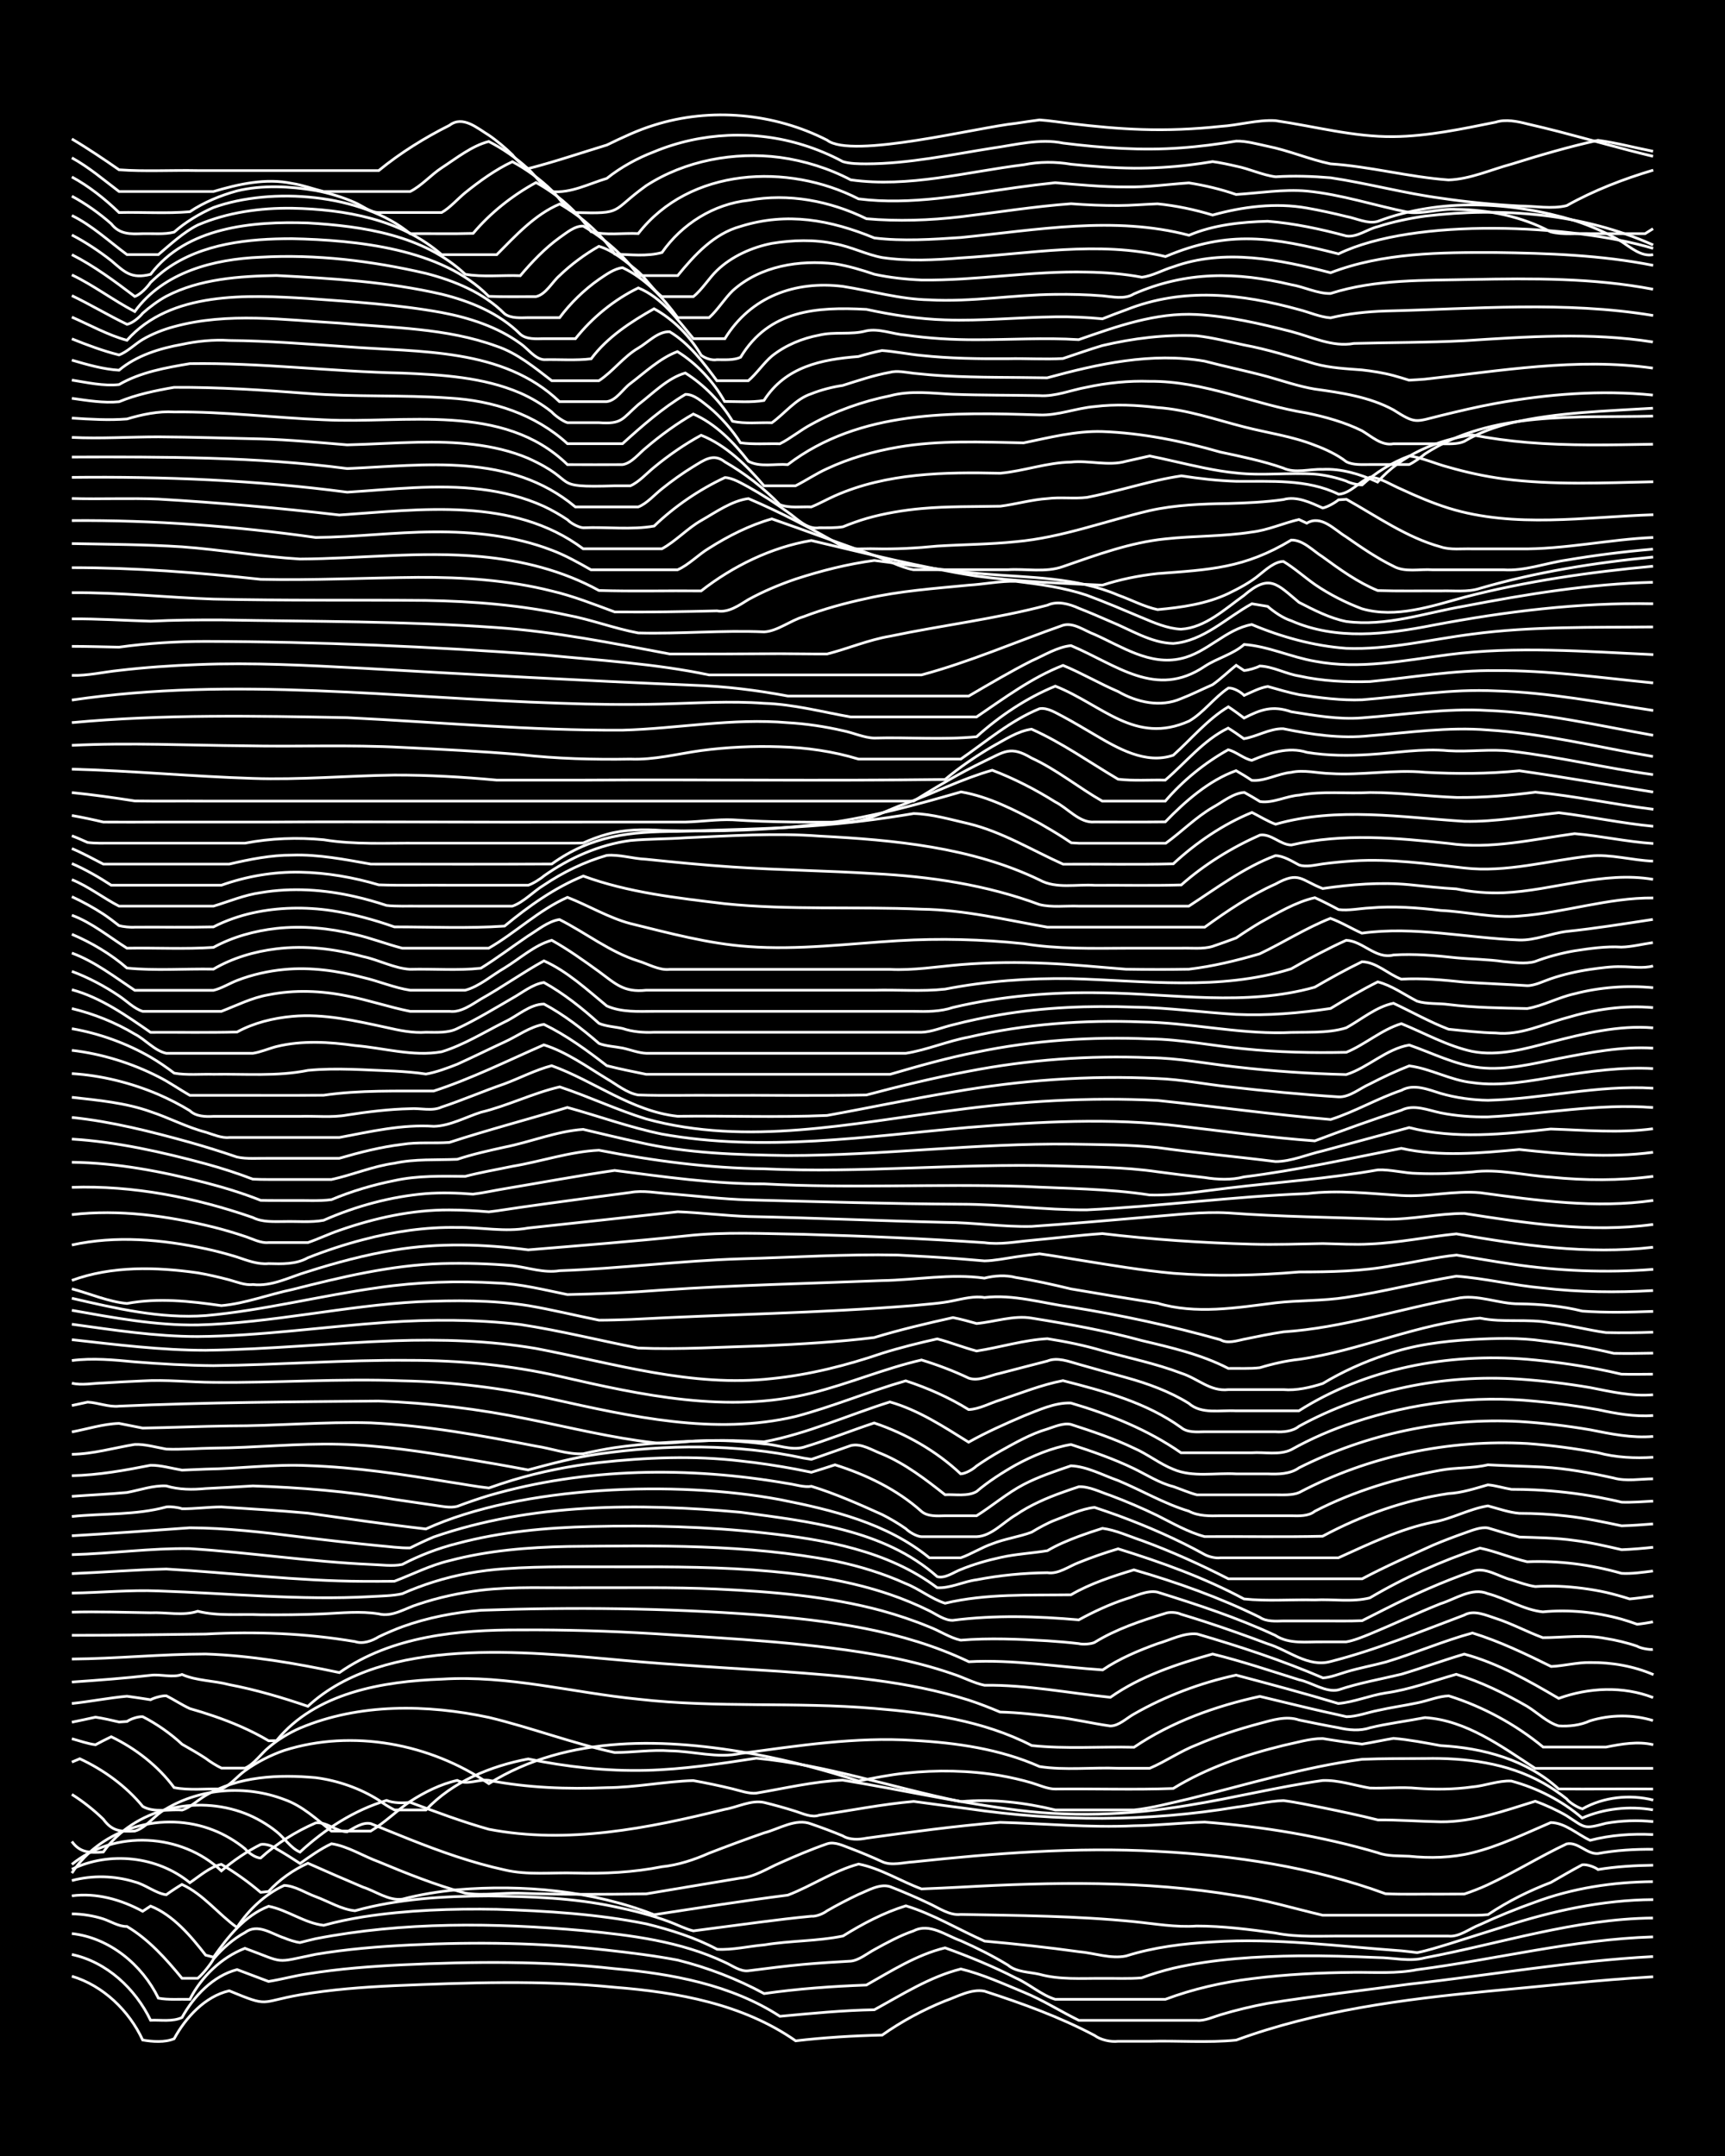 <?xml version="1.0" encoding="UTF-8"?><svg id="a" xmlns="http://www.w3.org/2000/svg" width="1920" height="2400" viewBox="0 0 192 240"><defs><style>.b{fill:none;stroke:#fff;stroke-miterlimit:10;stroke-width:.3px;}.c{stroke-width:0px;}</style></defs><rect class="c" width="192" height="240"/><path class="b" d="M8,219.99c3.48,1.04,6.37,3.83,7.88,7.1,1.09.19,2.46.29,3.5-.14,1.28-2.35,3.43-4.72,6.13-5.34,4.56,1.88,3.28,1.25,7.88.45,3.45-.59,7.01-.86,10.51-1.02,8.16-.34,16.38-.64,24.52.18,6.98.55,14.29,1.86,20.14,5.96,3.17-.37,6.44-.57,9.63-.64,2.15-1.52,4.57-2.82,7-3.8,1.36-.47,2.91-1.38,4.38-1.09,4.17,1.35,8.38,2.87,12.26,4.93.7.51,1.77.74,2.63.65,1.1,0,2.4,0,3.5,0,3.18-.09,6.47.19,9.63-.13,8.97-3.29,18.55-4.54,28.02-5.44,6.11-.55,12.26-1.26,18.39-1.61"/><path class="b" d="M8,217.57c3.88.82,7.07,3.81,8.76,7.32,1.11-.05,2.47.19,3.5-.31,1.3-2.36,3.46-4.64,6.13-5.33,1.1.42,2.4.91,3.5,1.32,1.41-.22,2.96-.65,4.38-.85,3.45-.56,7.02-.83,10.51-1,7.87-.37,15.8-.45,23.64.43,6.36.57,12.95,1.77,18.39,5.3,3.47-.32,7.02-.67,10.51-.73,3.09-1.69,6.17-3.67,9.63-4.54,2.38.58,4.74,1.65,7,2.59,2.09.85,4.11,2.14,6.13,3.13,4.36,0,8.77,0,13.13,0,.84.09,1.85-.39,2.63-.62,1.68-.51,3.53-.95,5.25-1.27,5.22-.83,10.52-1.43,15.76-2.14,9.04-.99,18.06-2.59,27.14-3.07"/><path class="b" d="M8,215.24c4.19.46,7.82,3.47,9.63,7.19,1.08.21,2.4.1,3.5.13,1.28-2.5,3.5-4.66,6.13-5.68,4.58,1.68,3.13,1.65,7.88.67,3.45-.58,7.01-.87,10.51-1.04,7.29-.36,14.64-.26,21.89.57,2.61.29,5.3.62,7.88,1.11,3.33.83,6.61,2.09,9.63,3.73,3.75-.54,7.6-.81,11.38-.95,2.79-1.57,5.61-3.38,8.76-4.14,2.66.96,5.37,2.07,7.88,3.36,1.47.65,2.85,1.9,4.38,2.37,4.07,0,8.19,0,12.26,0,3.08-1.16,6.37-1.9,9.63-2.3,3.75-.48,7.6-.67,11.38-.7,2.31-.02,4.72.16,7-.3,8.76-1.13,17.41-3.38,26.27-3.65"/><path class="b" d="M8,213.05c1.12,0,2.44.21,3.5.56.79.26,1.76.87,2.63.84,2.42,1.43,4.37,3.63,6.13,5.77h1.75c.52-.42,1.43-1.54,1.75-2.14.94-1.13,2.21-2.26,3.5-2.95,1.42-1.08,2.97.15,4.38.6.47.2,1.25.46,1.75.51.47-.12,1.29-.33,1.75-.43,9.77-1.9,19.89-1.78,29.77-.9,5.36.51,10.84,1.19,15.76,3.52.79.34,1.72,1.07,2.63.95,2-.25,4.12-.53,6.13-.71,1.7-.15,3.55-.27,5.25-.36.91-.08,1.85-.86,2.63-1.28,1.36-.75,2.9-1.59,4.38-2.09,1.77-.92,3.6.52,5.25,1.1,1.76.78,3.61,1.71,5.25,2.71.92.79,2.38.76,3.5,1.02,2.25.63,4.69.44,7,.46,1.4-.02,2.98.06,4.38-.06,1.07-.41,2.39-.8,3.5-1.07,4.57-1.05,9.33-1.32,14.01-1.38,2.89-.03,5.87.07,8.76.19,1.71.01,3.56.49,5.25.03,8.43-1.59,16.74-4.35,25.39-4.43"/><path class="b" d="M8,211.04c2.73-.36,5.49.42,7.88,1.72l.88-.58c2.52,1,4.5,3.36,6.13,5.46l.88.23c1.59-2.27,3.47-4.63,6.13-5.67,2.09.41,4,1.88,6.13,2.12,1.39-.39,2.96-.71,4.38-.94,4.9-.76,9.93-.93,14.89-.84,5.55.18,11.19.52,16.64,1.62,2.68.66,5.43,1.52,7.88,2.83,1.71.1,3.55-.35,5.25-.49,2.87-.48,5.92-.4,8.76-.99,2.17-1.35,4.55-2.61,7-3.36,3.05.93,5.86,2.65,8.76,3.93,3.49.31,7.04.7,10.51,1.18,1.7.14,3.55.84,5.25.47,3.09-.98,6.41-1.38,9.63-1.56,7.02-.47,14.03.5,21.01.99.43.04,1.32.14,1.75.2,1.12-.22,2.41-.63,3.5-.96,2.01-.62,4.12-1.31,6.13-1.93,5.37-1.74,10.97-2.98,16.64-3.01"/><path class="b" d="M8,209.34c2.26-.61,4.77-.55,7,.15,1.17.29,2.31,1.26,3.5,1.43.42-.31,1.3-.89,1.75-1.15,2.37,1.08,4.06,3.32,6.13,4.79,1.26-1.94,3.13-3.71,5.25-4.68,1.19.04,2.4.85,3.5,1.25,1.4.51,2.88,1.43,4.38,1.57,4.82-1.34,9.91-1.63,14.89-1.65,4.67.06,9.43.22,14.01,1.2,2.04.42,4.18.95,6.13,1.69.79.29,1.8.81,2.63,1,.45-.06,1.31-.18,1.75-.23,3.77-.48,7.6-1.04,11.38-1.4.53.05,1.34-.28,1.75-.6,1.07-.62,2.38-1.3,3.5-1.83,1.05-.42,2.34-1.22,3.5-.87,1.43.55,3,1.23,4.38,1.89,1.06.49,2.27,1.35,3.5,1.21,6.41.12,12.88.16,19.26.8,2.3.23,4.68.66,7,.49,2.91,0,5.88.38,8.76.78,2.57.52,5.28.31,7.88.34,3.77,0,7.61,0,11.38,0,1.22.13,2.4-.86,3.5-1.27,1.96-.91,4.09-1.78,6.13-2.5,4.2-1.57,8.67-2.25,13.13-2.29"/><path class="b" d="M8,208.08c4.18-2.03,9.53-1.46,13.13,1.5,1.05-.71,2.23-1.76,3.5-2.05,1.49.87,3.07,2,4.38,3.12l.88-.09c1.17-1.3,2.78-2.44,4.38-3.15,2,.89,4.12,1.81,6.13,2.66,1.39.44,2.88,1.55,4.38,1.34,1.97-.52,4.1-.86,6.13-1.05,7.26-.61,15.08.1,21.89,2.78,4.94-.75,9.93-1.55,14.89-2.18,2.64-1.01,5.12-2.72,7.88-3.46,2.44.48,4.69,1.92,7,2.77,1.41-.05,2.97-.13,4.38-.2,10.2-.57,20.53-.76,30.65.94,3.25.46,6.46,1.45,9.63,2.19,5.24,0,10.52,0,15.76,0,.77,0,1.86.02,2.63-.07,1.05-.71,2.37-1.47,3.5-2.04,1.07-.54,2.39-1.12,3.5-1.54,1.09-.62,2.39-1.39,3.5-1.97.51-.06,1.34.23,1.75.53,1.99-.33,4.12-.45,6.13-.48"/><path class="b" d="M8,207.54c4.73-3.9,12.23-3.48,16.64.72,1.28-1.11,2.86-2.18,4.38-2.94.54-.1,1.33.17,1.75.49.8.45,1.86,1.12,2.63,1.63,1.05-.76,2.32-1.66,3.5-2.2,1.81.27,3.54,1.39,5.25,2.01,3.13,1.31,6.36,2.59,9.63,3.49,1.99.31,4.12-.06,6.13.01,4.65.17,9.36.13,14.01.07,3.48-.58,7.03-1.18,10.51-1.76,1.54-.11,2.99-1.08,4.38-1.68,1.68-.75,3.51-1.53,5.25-2.13.85-.29,1.84.24,2.63.52,1.11.42,2.42.97,3.5,1.47,1.05.49,2.4.07,3.5.02,9-.96,18.09-1.67,27.14-1.17,8.61.45,17.27,1.74,25.39,4.72,2,.09,4.13.02,6.13.04.77,0,1.85,0,2.63-.01.79-.26,1.87-.68,2.63-1.04,2.95-1.37,5.81-3.15,8.76-4.54,1.27-.27,2.25,1.18,3.5,1.07,1.98-.37,4.12-.49,6.13-.47"/><path class="b" d="M8,208.51c3.32-5.08,10.18-6.99,15.76-4.78,1.2.46,2.51,1.24,3.5,2.06.36.43,1.16,1.03,1.75,1.04,1.77-1.61,3.93-2.96,6.13-3.91,1.22-.15,2.3.98,3.5.99.78-.42,1.7-1.11,2.63-.91,1.41.57,2.97,1.21,4.38,1.77,3.4,1.35,6.93,2.6,10.51,3.38,2.55.61,5.28.27,7.88.35,3.21.09,6.47-.07,9.63-.7,1.8-.18,3.61-.78,5.25-1.51,1.99-.77,4.11-1.56,6.13-2.26,1.67-.43,3.52-1.67,5.25-.99,1.11.38,2.42.87,3.5,1.32.74.47,1.81.43,2.63.26,4.93-.68,9.92-1.36,14.89-1.76,4.94.13,9.93.61,14.89.38,2.6-.03,5.28-.34,7.88-.41,6.51.5,13,1.57,19.26,3.41,1.05.41,2.4.33,3.5.39,2.3.24,4.75.18,7-.38,3.02-.74,5.91-2.15,8.76-3.37,1.59.02,2.99,1.34,4.38,1.98,2.25-.59,4.69-.76,7.01-.64"/><path class="b" d="M8,204.99c.92,1.3,2.06,1.26,3.5,1.17,3.45-4.86,10.32-6.4,15.76-4.3,1.19.45,2.51,1.22,3.5,2.02.83.64,1.63,1.88,2.63,2.29,2.76-2.55,6.01-4.66,9.63-5.75.78.3,1.81.31,2.63.21,2.87,1.07,5.81,2.17,8.76,3,8.77,1.69,17.74-.11,26.27-2.22,1.4-.23,2.95-1.08,4.38-.76,1.11.27,2.41.63,3.5.98.79.25,1.79.74,2.63.43,3.47-.52,7.01-1.22,10.51-1.53,2,.27,4.12.56,6.13.82,9.87,1.44,19.93,1.45,29.77-.18,1.71-.2,3.53-.68,5.25-.73,1.41.17,2.98.52,4.38.79,2.01.41,4.14.86,6.13,1.36,2.3-.02,4.7.17,7.01.21,3.62.03,7.1-1.24,10.51-2.29,1.14.4,2.46,1.01,3.5,1.62,2.12,1.38,1.86,1.5,4.38.83,1.69-.3,3.55-.36,5.25-.18"/><path class="b" d="M8,199.75c1.19.74,2.5,1.78,3.5,2.76,1,1.37,1.93,1.39,3.5,1.32,1.31-.35,2.24-1.86,3.5-2.48,3.9-2.32,8.91-2.65,13.13-1.04,2,.69,3.65,2.23,5.25,3.52h4.38c1.51-.89,2.93-2.3,4.38-3.29,1.57-1.02,3.42-1.95,5.25-2.35,1.08.56,2.37-.15,3.5-.01,4.3.84,8.76,1,13.13.82,3.21-.02,6.45-.69,9.63-.79,1.42.25,2.98.58,4.38.92.79.19,1.81.56,2.63.48,3.17-.53,6.42-1.31,9.63-1.45,6.13,1,12.23,2.36,18.39,3.2,6.67.96,13.5.72,20.14-.41,4.97-.8,9.9-2.04,14.89-2.75,1.73-.07,3.56.55,5.25.84,1.7.06,3.55-.14,5.25.03,2,.15,4.14.13,6.13-.15,1.42-.11,2.95-.74,4.38-.66,2.86.77,5.64,2.18,7.88,4.12,2.44-1.07,5.26-1.36,7.88-.91"/><path class="b" d="M8,196.15l.88-.37c2.64,1.22,5.16,3.05,7.01,5.31,1.27.73,2.97.28,4.38.4.9-.27,1.82-1.17,2.63-1.63,3.65-2.15,8.14-2.35,12.26-1.97,2.44.32,4.92,1.18,7,2.5.4.31,1.3.87,1.75,1.09,1.1,0,2.41,0,3.5,0,2.96-3.15,7.2-4.89,11.38-5.68,4.3.89,8.74,1.38,13.13,1.27,4.1-.1,8.21-.73,12.26-1.35,7.72.73,15.19,3.28,22.77,4.83,3.51-.32,7.09.1,10.51.93,2.89,0,5.87,0,8.76,0,2.03-.21,4.14-.79,6.13-1.24,6.39-1.57,12.73-3.53,19.26-4.4,2.3-.09,4.71-.08,7.01-.09,4.49-.09,9.16.49,13.13,2.72.82.46,1.9,1.18,2.63,1.78.27.4,1.28,1,1.75,1.11,2.35-1.33,5.28-1.64,7.88-.98"/><path class="b" d="M8,193.55c.78.21,1.82.58,2.63.67.43-.24,1.31-.68,1.75-.89,2.69,1.29,5.22,3.25,7,5.66,1.68.34,3.55.1,5.25.16.95-.36,1.81-1.45,2.63-2.03,1.28-.94,2.87-1.75,4.38-2.27,7.58-2.4,16.26-.76,22.77,3.7,8.84-5.53,19.87-5.08,29.77-3.25,3.83.73,7.67,1.75,11.38,2.96,1.7-.34,3.53-.71,5.25-.88,3.47-.37,7.06-.31,10.51.27,1.11.19,2.42.49,3.5.81.78.23,1.8.7,2.63.69,4.36-.05,8.78.1,13.13-.06,3.74-2.3,8.01-3.75,12.26-4.79,1.39-.29,2.95-.78,4.38-.77,1.4.23,2.97.47,4.38.62,1.1-.17,2.4-.46,3.5-.64,1.72.14,3.56.5,5.25.81,4.7.25,9.6,1.57,13.13,4.82,3.48.04,7.03-.03,10.51.01"/><path class="b" d="M8,191.71c.78-.16,1.85-.38,2.63-.56.79.11,1.85.36,2.63.54,0,0,.88-.06.88-.06.4-.29,1.25-.57,1.75-.53,1.53.78,3.12,1.89,4.38,3.07.79.45,1.87,1.06,2.63,1.57.4.32,1.28.87,1.75,1.08.78,0,1.85,0,2.63,0,.99-.42,1.81-1.64,2.63-2.3.99-.86,2.3-1.64,3.5-2.16,6.58-2.77,14.13-2.65,21.01-1.18,4.7,1.13,9.29,2.88,14.01,3.91,2-.01,4.12-.34,6.13-.19,2.62.03,5.28.86,7.88.29,6.37-.85,12.81-1.87,19.26-1.45,4.75.26,9.63.96,14.01,2.91,2.81.44,5.9.07,8.76.19,1.09,0,2.41,0,3.5,0,1.75-.74,3.46-1.94,5.25-2.62,2.23-.96,4.66-1.75,7-2.37,1.39-.37,2.95-.88,4.38-.38,1.4.29,2.97.61,4.38.86,1.09.26,2.42.38,3.5,0,1.98-.48,4.13-.74,6.13-1.13,4.6.3,8.52,3.21,12.26,5.65h13.13"/><path class="b" d="M8,189.63c2.01-.21,4.12-.63,6.13-.81.78.11,1.85.26,2.63.39.42-.23,1.28-.46,1.75-.44.8.4,1.81,1.06,2.63,1.43.79.22,1.85.55,2.63.82,2.08.71,4.24,1.63,6.13,2.76l.88-.02c4.36-5.36,11.85-6.6,18.39-6.84,7.38-.47,14.59,1.51,21.89,2.23,8.71,1,17.54.28,26.27,1.03,5.97.49,12.13,1.35,17.51,4.13,3.75.4,7.61.1,11.38.19,4.18-2.83,9.1-4.6,14.01-5.66,2.3.54,4.7,1.15,7.01,1.67.78.18,1.85.4,2.63.59,1.13,0,2.4-.49,3.5-.7,1.39-.32,2.98-.54,4.38-.84,1.11-.21,2.37-.75,3.5-.78,3.8,1.19,7.44,3.17,10.51,5.7,2.3,0,4.7,0,7,0,1.69-.34,3.54-.67,5.25-.26"/><path class="b" d="M8,187.24c2.9-.2,5.87-.42,8.76-.75,1.11-.15,2.43.3,3.5-.09,1.6.71,3.57.68,5.25,1.13,2.95.56,5.92,1.44,8.76,2.41,8.51-7.88,24.29-6.08,35.02-5.12,5.81.53,11.69.85,17.51,1.23,7.05.51,14.24,1.06,21.01,3.2,1.12.36,2.42.87,3.5,1.33,2.01.05,4.13.29,6.13.54,2.02.22,4.12.73,6.13,1.01.95.01,1.85-.89,2.63-1.32,3.51-2.01,7.43-3.49,11.38-4.34,3.78,1,7.64,2.03,11.38,3.16,1.74-.15,3.52-.9,5.25-1.17,2.68-.37,5.29-1.35,7.88-2.08,2.73.83,5.41,2.14,7.88,3.56,1.11.68,2.25,1.8,3.5,2.18,1.15.08,2.45-.07,3.5-.56,2.24-.69,4.76-.73,7.01-.03"/><path class="b" d="M8,184.68c4.95-.04,9.94-.55,14.89-.56,5.01.17,10,1.03,14.89,2.07,5.84-4.08,13.21-4.77,20.14-4.75,4.95-.03,9.95.12,14.89.42,8.77.57,17.62.97,26.27,2.62,2.34.47,4.75,1.08,7,1.87,1.11.35,2.35,1.02,3.5,1.25,4.69-.07,9.37.87,14.01,1.34,3.38-2.38,7.44-3.71,11.38-4.82,3.23.79,6.46,1.88,9.63,2.87,1.4.29,2.97,1.45,4.38,1.12,2.25-.76,4.7-1.19,7-1.74,2.31-.69,4.69-1.56,7-2.24,3.74,1.01,7.19,2.98,10.51,4.93,3.34-1.21,7.16-1.39,10.51-.09"/><path class="b" d="M8,182.04c4.94.01,9.97-.09,14.89-.14,5.55-.31,11.15-.09,16.64.84.86.3,1.9-.08,2.63-.54.77-.37,1.83-.83,2.63-1.12,2.79-1.01,5.8-1.59,8.76-1.83,10.2-.36,20.47-.25,30.65.5,8.05.63,16.28,1.71,23.64,5.23,4.97-.27,9.96.59,14.89.91,1.85-1.26,4.03-2.17,6.13-2.93,1.38-.39,2.92-1.23,4.38-1.07,4.73,1.38,9.48,2.94,14.01,4.89.82-.04,1.85-.45,2.63-.68,1.39-.42,2.98-.71,4.38-1.09,3.22-.97,6.39-2.35,9.63-3.23,3.02.93,5.93,2.33,8.76,3.73,1.41-.06,2.95-.48,4.38-.44,2.36-.03,4.84.41,7.01,1.35"/><path class="b" d="M8,179.46c2.89-.07,5.86.02,8.76.07,1.7-.08,3.62.37,5.25-.17,2.25.57,4.71.29,7,.39,2.3.02,4.7,0,7-.1,2.01-.1,4.13-.32,6.13,0,1.53.39,2.97-.63,4.38-1.06,2.24-.76,4.66-1.28,7-1.57,3.76-.44,7.61-.23,11.38-.28,4.95.02,9.94-.08,14.89.15,6.17.29,12.41.8,18.39,2.42,1.74.48,3.59,1.1,5.25,1.79,1.12.42,2.33,1.23,3.5,1.48,3.18-.26,6.45-.12,9.63.07,1.1.07,2.41.18,3.5.31.44.12,1.33.06,1.75-.12,2.4-1.49,5.2-2.42,7.88-3.24.43-.18,1.33-.13,1.75.09.78.23,1.86.57,2.63.82,2.32.75,4.72,1.61,7.01,2.47,2.29.69,4.5,2.66,7,1.98,5.09-1.29,9.98-3.33,14.89-5.17,1.07-.62,2.44.02,3.5.36,1.75.56,3.53,1.52,5.25,2.15,2.3,0,4.71-.37,7,.09,1.11.17,2.44.49,3.5.86.33.22,1.34.41,1.75.36"/><path class="b" d="M8,177.34c3.19-.05,6.45-.37,9.63-.24,7.84.26,15.75,1.07,23.64.63,1.1-.07,2.42-.07,3.5-.32,1.07-.48,2.38-.97,3.5-1.32,2.53-.8,5.24-1.28,7.88-1.46,4.35-.31,8.77-.19,13.13-.21,5.53-.02,11.12,0,16.64.51,4.43.4,8.92,1.12,13.13,2.56,1.44.49,3.02,1.14,4.38,1.82.76.37,1.73,1.1,2.63,1.06,4.62-.6,9.38-.46,14.01-.05,1.64-.9,3.47-1.75,5.25-2.33,1.09-.31,2.35-1,3.5-.76,4.43,1.38,8.92,2.85,13.13,4.82,1.55,1.01,3.5.69,5.25.72.78,0,1.85,0,2.63,0,.82-.13,1.86-.56,2.63-.87,2.61-1.08,5.26-2.33,7.88-3.38,1.65-.51,3.5-1.85,5.25-1.12,2.04.53,4.02,1.81,6.13,2.03,1.4-.14,2.98-.13,4.38,0,1.42.13,3,.42,4.38.81.43.12,1.33.41,1.75.57.43-.04,1.33-.18,1.75-.27"/><path class="b" d="M8,175.17c3.48-.14,7.02-.43,10.51-.51,7.28.42,14.58,1.34,21.89,1.37,1.1.01,2.4,0,3.5-.01,2-.76,4.03-1.8,6.13-2.29,4.26-1.13,8.74-1.49,13.13-1.58,9.92-.11,19.99-.27,29.77,1.62,2.67.55,5.39,1.38,7.88,2.51,1.47.57,2.88,1.72,4.38,2.19,4.57-1.09,9.36-.88,14.01-.94,2.15-1.26,4.64-2.06,7.01-2.78,4.77,1.38,9.55,3.08,14.01,5.28.72.51,1.8.43,2.63.41,1.4,0,2.97,0,4.38,0,1.4,0,2.97.03,4.38-.03.78-.4,1.85-.94,2.63-1.33,3.1-1.57,6.35-3.02,9.63-4.16,1.44-.55,2.99.62,4.38.95.77.26,1.82.63,2.63.74.78-.05,1.85-.06,2.63-.03,1.72.07,3.57.31,5.25.68.79.18,1.86.48,2.63.73.78-.07,1.85-.21,2.63-.33"/><path class="b" d="M8,173.06c4.36-.11,8.77-.74,13.13-.67,6.71.43,13.41,1.46,20.14,1.76,1.1.03,2.41.23,3.5,0,1.91-1,4.04-1.82,6.13-2.34,4.83-1.29,9.89-1.76,14.89-1.88,6.42-.16,12.88,0,19.26.71,6.7.73,13.75,1.95,19.26,6.1,1.44.09,2.95-.7,4.38-.88,2.56-.5,5.27-.76,7.88-.79,1.23.19,2.41-.72,3.5-1.13,1.38-.56,2.95-1.11,4.38-1.53,4.78,1.48,9.6,3.21,14.01,5.58,2.58.27,5.29.05,7.88.11,1.99-.11,4.19.27,6.13-.23,3.85-2.27,8.01-4.13,12.26-5.54,1.74.36,3.52,1.12,5.25,1.52,1.71-.07,3.56.01,5.25.22,1.73.21,3.58.59,5.25,1.07,1.1.07,2.41-.12,3.5-.26"/><path class="b" d="M8,170.96c4.36-.25,8.78-.58,13.13-.89,4.08.02,8.21.5,12.26,1.01,2.89.36,5.86.7,8.76.98,1.1.09,2.4.28,3.5.25.77-.39,1.83-.89,2.63-1.22,10.9-3.78,22.78-3.78,34.15-2.75,7.57,1.03,15.94,1.89,21.89,7.17.9.23,1.83-.5,2.63-.8,1.36-.56,2.94-1.02,4.38-1.33,1.69-.39,3.55-.48,5.25-.76,1.04-.63,2.37-1.18,3.5-1.6.78-.29,1.84-.65,2.63-.89,1.47.19,2.99.9,4.38,1.36,3.28,1.2,6.53,2.67,9.63,4.26,4.95,0,9.94,0,14.89,0,2.54-1.35,5.27-2.55,7.88-3.74,1.08-.46,2.39-.96,3.5-1.35.76-.26,1.8-.72,2.63-.57,1.09.34,2.4.72,3.5,1.01,2.01.07,4.14.09,6.13.38,1.73.21,3.56.64,5.25,1.03,1.1-.04,2.41-.15,3.5-.27"/><path class="b" d="M8,168.81c3.47-.36,7.12-.13,10.51-1.06.46-.06,1.32.04,1.75.2,1.41.02,2.97-.2,4.38-.2,3.19.22,6.45.39,9.63.69,4.36.61,8.76,1.26,13.13,1.76,10.66-4.86,27.93-5.41,39.4-3.27,5.86,1.16,11.92,2.62,16.64,6.48,1.1,0,2.4,0,3.5,0,1.14-.4,2.35-1.17,3.5-1.56,1.37-.55,3-.77,4.38-1.29.76-.46,1.8-1.04,2.63-1.35,1.38-.51,2.9-1.25,4.38-1.41.79.26,1.85.63,2.63.91,3.28,1.21,6.57,2.64,9.63,4.34.43.24,1.26.44,1.75.36,1.1,0,2.4,0,3.5,0,3.19,0,6.45,0,9.63,0,3.39-1.53,6.84-3.21,10.51-3.96,2.07-.35,4.05-1.49,6.13-1.82,1.09.29,2.37.74,3.5.83,1.71,0,3.56.1,5.25.3,2.03.22,4.14.67,6.13,1.09,1.09-.03,2.41-.12,3.5-.21"/><path class="b" d="M8,166.57c2.01-.15,4.13-.24,6.13-.43,1.4-.26,2.94-.81,4.38-.73,1.4.43,2.94.43,4.38.29,1.71-.09,3.55-.18,5.25-.29,5.27.17,10.57.6,15.76,1.5,1.41.21,2.97.43,4.38.64.8.11,1.83.35,2.63.13,1.09-.42,2.39-.86,3.5-1.2,10.76-3.12,22.28-3.25,33.27-1.34.79.1,1.82.46,2.63.31,2.68.82,5.33,2,7.88,3.15.82.41,1.89,1.04,2.63,1.57.37.37,1.21.88,1.75.89,2,0,4.13,0,6.13,0,1.66-.06,3-1.64,4.38-2.43,1.57-1.08,3.46-1.9,5.25-2.53.42-.16,1.32-.46,1.75-.6,1.16-.05,2.42.61,3.5.96,1.74.65,3.59,1.44,5.25,2.25,1.67.84,3.43,1.86,5.25,2.34,4.36-.03,8.78.06,13.13-.04,4.33-2.33,9.14-4.03,14.01-4.75,1.45-.07,2.99-.57,4.38-.97.79.05,1.85.38,2.63.5.77,0,1.86.02,2.63.06,2.31.11,4.73.39,7.01.81.77.15,1.86.37,2.63.56,1.09.04,2.41-.06,3.5-.12"/><path class="b" d="M8,164.27c2.94-.06,5.88-.59,8.76-1.16,1.12-.02,2.4.36,3.5.54.79-.03,1.84-.08,2.63-.11,3.77-.05,7.61-.57,11.38-.39,5.29.17,10.55.97,15.76,1.83,1.4.2,2.97.51,4.38.66.77-.28,1.84-.63,2.63-.87,3.12-.94,6.4-1.59,9.63-1.96,5.22-.57,10.54-.8,15.76-.18,2.01.21,4.14.54,6.13.91.42.08,1.33.26,1.75.35.78-.23,1.85-.58,2.63-.83,3.47,1.09,6.91,2.75,9.63,5.19.69.59,1.79.5,2.63.48,1.1,0,2.41,0,3.5,0,1.74-1.09,3.42-2.54,5.25-3.49,1.63-.85,3.52-1.48,5.25-2.07,1.79.07,3.58,1.06,5.25,1.64,2.62,1.09,5.15,2.59,7.88,3.41,1.03.56,2.37.54,3.5.51,1.1,0,2.4,0,3.5,0,1.4,0,2.97,0,4.38,0,.84.02,1.94.07,2.63-.5,4.37-2.26,9.18-3.69,14.01-4.57,1.69-.32,3.58-.19,5.25-.6,2,.11,4.12.15,6.13.25,2.63.15,5.31.65,7.88,1.22,1.36.39,2.98.1,4.38.09"/><path class="b" d="M8,161.89c2.34-.03,4.7-.72,7-1.1,1.12-.05,2.41.33,3.5.52,1.71.07,3.55-.09,5.25-.11,4.66-.03,9.36-.55,14.01-.43,4.7.11,9.38.85,14.01,1.62,2.31.38,4.71.8,7.01,1.24,2.57-.69,5.24-1.41,7.88-1.78,7.54-1.06,15.29-1.15,22.77.46,0,0,.88.14.88.14l.88-.3c1.09-.39,2.41-.85,3.5-1.23,1.17-.31,2.43.55,3.5.94,2.56,1.07,4.85,2.83,7,4.53,1.11-.06,2.49.22,3.5-.35,1.3-1.11,2.9-2.14,4.38-2.97,1.87-1.02,4.03-1.92,6.13-2.27,2.35.76,4.78,1.6,7.01,2.68,1.4.68,2.85,1.62,4.38,2,.79.27,1.82.72,2.63.92,1.4,0,2.97,0,4.38,0,1.4,0,2.97,0,4.38,0,.8,0,1.88.07,2.63-.26,7.74-4.08,16.66-5.93,25.39-5.45,2.61.19,5.31.55,7.88,1.03,1.98.53,4.09.63,6.13.5"/><path class="b" d="M8,159.4c1.7-.32,3.52-.9,5.25-.95.79.15,1.84.36,2.63.52,3.19-.05,6.44-.2,9.63-.24,5.24.01,10.52-.49,15.76-.34,6.18.29,12.33,1.41,18.39,2.59,1.7.25,3.52.95,5.25.85,1.09-.26,2.4-.51,3.5-.68,3.17-.45,6.44-.65,9.63-.76,2.31-.11,4.72.05,7,.34,1.41.06,2.99.76,4.38.38,2.63-.78,5.27-1.85,7.88-2.71,3.53,1.19,6.91,3.11,9.63,5.67.55-.03,1.36-.5,1.75-.87.76-.53,1.82-1.2,2.63-1.65,1.65-.92,3.43-1.94,5.25-2.47.78-.25,1.79-.71,2.63-.52,2.34.76,4.79,1.57,7.01,2.64,1.47.63,2.89,1.76,4.38,2.35,2.17.94,4.71.38,7.01.52,1.1,0,2.4,0,3.5,0,1.16.05,2.52.03,3.5-.68,7.52-3.78,16.11-5.6,24.52-5.15,2.61.16,5.3.48,7.88.92,2.29.46,4.66.95,7.01.74"/><path class="b" d="M8,156.46c.46-.1,1.3-.29,1.75-.38,1.12.05,2.38.58,3.5.45,9.61-.43,19.27-.48,28.89-.57,5.58.21,11.17.88,16.64,2.01,4.64.93,9.3,2.09,14.01,2.63,1.7.19,3.55-.21,5.25-.2,2.3-.12,4.71-.02,7,.1,4.81-.9,9.36-2.98,14.01-4.44,3.17.9,6,2.76,8.76,4.48,1.94-1.09,4.09-2.05,6.13-2.92,1.63-.64,3.48-1.51,5.25-1.44,4.34,1.28,8.53,2.95,12.26,5.54,2.6,0,5.28,0,7.88,0,1.4-.1,3.07.29,4.38-.34,2.2-1.23,4.61-2.28,7.01-3.06,6.45-2.14,13.36-3.03,20.14-2.34,2.31.2,4.72.53,7.01.94,1.99.44,4.08.81,6.13.65"/><path class="b" d="M8,153.97c1.09.27,2.4,0,3.5-.02,1.41-.09,2.97-.17,4.38-.23,2.6-.16,5.28.15,7.88.16,7,.08,14.02-.45,21.01-.17,5.58.11,11.19.8,16.64,2.02,8.85,1.96,18.13,4.08,27.14,1.95,4.14-1.09,8.15-2.79,12.26-3.97,2.41.78,4.85,1.86,7,3.2,1.17-.03,2.4-.73,3.5-1.06,2.29-.76,4.63-1.71,7-2.16,4.54,1.16,9.28,2.43,13.13,5.2.7.6,1.77.51,2.63.49,1.4,0,2.97,0,4.38,0,1.1,0,2.4,0,3.5,0,.85.06,1.95-.04,2.63-.61,7.41-4.06,16.1-5.82,24.52-5.25,2.61.18,5.3.5,7.88.94,2.29.45,4.65,1.01,7.01.8"/><path class="b" d="M8,151.45c2.31-.3,4.7-.07,7,.15,2.89.23,5.86.4,8.76.42,7.29-.08,14.6-.66,21.89-.59,5.58,0,11.2.54,16.64,1.78,9.13,2.1,18.73,4.19,28.02,1.87,4.13-1.02,8.11-2.74,12.26-3.69,1.75.53,3.6,1.23,5.25,2.02,1.12.39,2.4-.33,3.5-.54,1.7-.45,3.55-.92,5.25-1.36,1.11-.47,2.42.06,3.5.36,1.7.49,3.55.99,5.25,1.47,2.41.66,4.88,1.56,7,2.88,1.42,1.25,3.52.73,5.25.83,2.3,0,4.7,0,7,0,7.47-4.74,16.64-6.45,25.39-5.74,2.61.23,5.31.59,7.88,1.09.78.15,1.85.38,2.63.57,1.09.03,2.41.01,3.5,0"/><path class="b" d="M8,149.13c4.93.55,9.92,1.18,14.89,1.18,7-.09,14.02-.81,21.01-1.06,5.25-.18,10.58-.02,15.76.86,8.65,1.65,17.36,4.36,26.27,3.35,4.16-.42,8.3-1.47,12.26-2.82,1.97-.62,4.11-1.15,6.13-1.6,1.42.37,2.96.98,4.38,1.35,2.6-.4,5.26-1.23,7.88-1.37,2.03.32,4.16.75,6.13,1.34,2.9.81,5.94,1.42,8.76,2.5,1.89.6,3.22,2.06,5.25,1.83,2,0,4.13,0,6.13,0,1.44.12,3.01-.24,4.38-.68,2.17-1.31,4.6-2.41,7-3.2,3.07-1.1,6.39-1.51,9.63-1.7,2.6-.14,5.3-.22,7.88.16,2.62.31,5.32.76,7.88,1.38,1.4.03,2.98.01,4.38-.02"/><path class="b" d="M8,147.41c4.63.64,9.32,1.37,14.01,1.37,7.02-.06,14.02-1.09,21.01-1.58,4.94-.34,9.96-.34,14.89.24,4.4.67,8.77,1.77,13.13,2.62,4.64.19,9.36-.12,14.01-.25,4.07-.19,8.21-.42,12.26-.92,2.86-.87,5.84-1.57,8.76-2.22.79.15,1.85.44,2.63.66,1.99-.18,4.14-.94,6.13-.6,4.1.66,8.25,1.4,12.26,2.5,3.26.77,6.64,1.55,9.63,3.1,1.09-.02,2.41.05,3.5-.08,1.37-.42,2.95-.78,4.38-.93,6.81-.97,13.26-4.02,20.14-4.59,2.56.54,5.3.03,7.88.53,2.02.24,4.12.8,6.13,1.08,1.7.04,3.55.02,5.25-.04"/><path class="b" d="M8,145.86c4.61.82,9.3,1.7,14.01,1.63,8.22-.21,16.32-2.13,24.52-2.58,4.06-.17,8.23-.21,12.26.43,2.62.44,5.28,1.1,7.88,1.62,1.1,0,2.4-.04,3.5-.08,10.5-.57,21.04-.7,31.52-1.55,1.4-.15,2.99-.23,4.38-.53,1.09-.22,2.39-.56,3.5-.36,3.2-.39,6.47.63,9.63,1.06,5.59.9,11.19,2.1,16.64,3.64.75.46,1.84.11,2.63-.06,1.39-.29,2.97-.61,4.38-.82,6.55-.43,12.83-2.54,19.26-3.71,2.3-.54,4.69.62,7,.59,2.32.03,4.75.24,7.01.81,2.59.19,5.29.13,7.88.03"/><path class="b" d="M8,144.52c4.86,1.12,9.86,2.3,14.89,1.93,6.47-.58,12.83-2.23,19.26-3.12,4.33-.63,8.77-.77,13.13-.51,2.64.08,5.3.77,7.88,1.29,3.48-.07,7.03-.23,10.51-.5,8.15-.56,16.36-.73,24.52-1.06,3.78-.06,7.61-.8,11.38-.27,1.1-.28,2.4-.37,3.5-.07,2.02.31,4.14.79,6.13,1.27,3.18.55,6.44,1.08,9.63,1.59,4.26,1.27,8.81.51,13.13-.04,2.59-.3,5.3-.2,7.88-.61,4.1-.61,8.17-1.68,12.26-2.36,3.2.24,6.43,1.04,9.63,1.32,4.05.47,8.19.52,12.26.28"/><path class="b" d="M8,143.47c2,.53,4.06,1.44,6.13,1.63,3.47-.65,7.05-.26,10.51.24,2.64-.23,5.28-1.25,7.88-1.79,5.44-1.38,11-2.72,16.64-2.89,2.6-.07,5.29,0,7.88.23,1.72.21,3.5.85,5.25.56,6.72-.23,13.42-1.11,20.14-1.32,5.82-.16,11.69-.54,17.51-.42,2.3.12,4.71.25,7.01.43.78.06,1.85.15,2.63.22,1.11-.02,2.41-.29,3.5-.45.77-.12,1.85-.25,2.63-.34,1.41.19,2.98.47,4.38.69,3.47.56,7.01,1.16,10.51,1.48,4.65.36,9.37.25,14.01-.15,3.49,0,7.06-.06,10.51-.73,2.3-.34,4.69-.92,7-1.15,2,.33,4.12.71,6.13,1,5.2.78,10.52,1,15.76.59"/><path class="b" d="M8,142.53c4.44-1.63,9.39-1.5,14.01-.84,1.12.19,2.41.49,3.5.78.8.22,1.79.63,2.63.52,2.14.25,4.13-.86,6.13-1.44,3.13-1,6.39-1.87,9.63-2.4,4.9-.82,9.97-.66,14.89-.02,5.83-.48,11.7-.94,17.51-1.55,4.35-.49,8.77-.24,13.13-.18,6.7.19,13.45.48,20.14.93,1.71.25,3.55-.11,5.25-.26,2.6-.24,5.28-.57,7.88-.75,5.51.66,11.09,1.03,16.64,1.18,2.6.07,5.29-.02,7.88-.07,1.7.03,3.55.15,5.25.05,3.21-.13,6.44-.81,9.63-1.13,7.21,1.26,14.56,2.34,21.89,1.49"/><path class="b" d="M8,138.59c4.89-1.08,10.03-.62,14.89.42,1.12.24,2.41.58,3.5.92,1.09.37,2.33.85,3.5.73,1.47.04,3.06.1,4.38-.65,1.96-.78,4.09-1.48,6.13-2.01,3.4-.9,6.98-1.43,10.51-1.36,2.61-.04,5.29.54,7.88.06,5.53-.6,11.11-1.19,16.64-1.81,2.6.1,5.28.44,7.88.53,7.29.15,14.6.48,21.89.65,3.19.01,6.45.53,9.63.45,4.36-.3,8.78-.68,13.13-1.06,2.89-.22,5.85-.61,8.76-.44,5.81.43,11.69.49,17.51.7,2.91.05,5.87-.65,8.76-.64,6.94,1.08,13.99,2.18,21.01,1.22"/><path class="b" d="M8,135.21c5.27-.61,10.64.13,15.76,1.39,1.12.28,2.41.66,3.5,1.03.8.26,1.76.78,2.63.69,1.41,0,2.97,0,4.38,0,1.12-.38,2.38-.98,3.5-1.36,3.92-1.37,8.09-2.3,12.26-2.27,1.41,0,2.98.09,4.38.21,1.11-.12,2.4-.35,3.5-.5,4.06-.58,8.19-1.12,12.26-1.66,1.4-.26,2.97.06,4.38.15,2.89.23,5.85.6,8.76.68,7.87.2,15.77.44,23.64.48,4.66,0,9.36.66,14.01.63,8.18-.39,16.33-1.5,24.52-1.81,3.48-.43,7.03,0,10.51.21,2.9.18,5.88-.57,8.76-.31,6.37.87,12.85,1.78,19.26.86"/><path class="b" d="M8,132.17c6.83-.23,13.71,1.13,20.14,3.36,1.04.54,2.37.45,3.5.45,1.41-.04,2.99.12,4.38-.14,3.58-1.58,7.48-2.64,11.38-2.97,1.71-.13,3.55-.08,5.25.06,1.11-.13,2.4-.42,3.5-.6,4.07-.68,8.18-1.45,12.26-2.04,5.51.71,11.07,1.51,16.64,1.5,9.62.52,19.27-.03,28.9.28,4.66.24,9.4.24,14.01.95,2.9.09,5.88-.44,8.76-.77,5.53-.66,11.15-1.04,16.64-2.02,1.41-.07,2.96.38,4.38.39,2,.09,4.13,0,6.13-.16,2.9-.38,5.86.4,8.76.58,3.76.38,7.63.4,11.38-.09"/><path class="b" d="M8,129.38c5.02.06,10.03,1.03,14.89,2.28,2.04.53,4.17,1.18,6.13,1.96,1.1.03,2.4.01,3.5.02,1.41-.03,2.98.09,4.38-.1,2.22-.94,4.64-1.65,7-2.12,2.57-.57,5.27-.49,7.88-.47,1.69-.45,3.55-.76,5.25-1.12,3.19-.53,6.41-1.64,9.63-1.79,6.06,1.18,12.21,2,18.39,2.07,10.79.5,21.6-.62,32.4-.33,3.77.13,7.64.11,11.38.66,1.7.23,3.55.46,5.25.64,1.41.23,2.98.3,4.38-.07,5.88-.73,11.71-2.04,17.51-3.18,4.3.96,8.79.53,13.13.13,4.92.53,9.95.97,14.89.31"/><path class="b" d="M8,126.8c5.03.31,10.03,1.44,14.89,2.75,1.73.47,3.58,1.07,5.25,1.71,1.1.06,2.4.03,3.5.04,1.71,0,3.55,0,5.25,0,2.32-.5,4.63-1.49,7-1.81,2.28-.5,4.7-.34,7.01-.44,1.68-.56,3.53-.97,5.25-1.35,2.9-.57,5.81-1.78,8.76-1.98,2,.47,4.12.99,6.13,1.42,5.44,1.27,11.08,1.41,16.64,1.49,10.51,0,21-1.39,31.52-1.27,3.18.06,6.46.05,9.63.38,4.35.61,8.78,1.01,13.13,1.56,1.75.01,3.55-.8,5.25-1.18,3.19-.86,6.45-1.75,9.63-2.6,5.16,1.32,10.53.73,15.76.16,3.77.12,7.62.48,11.38-.03"/><path class="b" d="M8,124.39c4.44.46,8.84,1.58,13.13,2.77,1.72.49,3.57,1.06,5.25,1.64,1.08.24,2.4.12,3.5.14,2.6,0,5.28,0,7.88,0,2.26-.66,4.66-1.27,7.01-1.55,1.7-.28,3.55-.09,5.25-.22,4.32-1.41,8.78-2.57,13.13-3.89,3.49.96,6.96,2.23,10.51,2.96,11.31,2.04,22.83.26,34.15-.74,7.84-.63,15.82-1.1,23.64-.13,4.94.58,9.93,1.27,14.89,1.63,3.16-1.19,6.42-2.37,9.63-3.41,1.39-.7,2.98,0,4.38.29,1.68.34,3.54.48,5.25.45,6.12-.29,12.24-1.52,18.39-1.04"/><path class="b" d="M8,122.15c2.93.33,5.96.6,8.76,1.6,2.04.67,4.05,1.74,6.13,2.28.78.24,1.79.69,2.63.59,4.07,0,8.19,0,12.26,0,3.44-.65,6.98-1.48,10.51-1.24,1.79-.04,3.57-1.04,5.25-1.57,2.96-.71,5.8-2.14,8.76-2.82,3.23,1.07,6.38,2.57,9.63,3.57,11.22,3.08,22.88.47,34.15-.96,7.53-1.02,15.17-1.49,22.77-1.1,6.41.67,12.84,1.58,19.26,2.12,2.67-.85,5.22-2.35,7.88-3.25,1.37-.77,3.01-.07,4.38.35,1.66.48,3.53.74,5.25.76,6.14-.15,12.22-1.74,18.39-1.34"/><path class="b" d="M8,119.51c3.29.2,6.6,1.03,9.63,2.32,1.14.49,2.45,1.16,3.5,1.81.67.65,1.75.68,2.63.63,3.19,0,6.45,0,9.63,0,1.7-.06,3.57.16,5.25-.15,2.28-.36,4.69-.65,7-.7,1.11-.09,2.46.31,3.5-.18,2.33-.77,4.68-1.79,7.01-2.59,1.71-.64,3.48-1.56,5.25-2.02,4.71,1.69,8.93,5.08,14.01,5.63,5.53-.07,11.12.15,16.64-.09,4.66-.84,9.34-1.84,14.01-2.61,7.5-1.31,15.16-1.89,22.77-1.5,2.61.09,5.28.63,7.88.91,4.06.47,8.18.87,12.26,1.13,1.24.07,2.41-.97,3.5-1.44,1.37-.71,2.94-1.45,4.38-2.01,2.37.3,4.61,1.61,7,1.86,3.2.47,6.48-.2,9.63-.71,3.45-.54,7.01-1.04,10.51-.85"/><path class="b" d="M8,116.92c3.33.39,6.65,1.42,9.63,2.94,1.15.57,2.39,1.44,3.5,2.07,1.1,0,2.4,0,3.5,0,3.77-.01,7.61.02,11.38-.01,4.04-.59,8.2-.45,12.26-.47,4.2-1.37,8.22-3.37,12.26-5.14,2.5.78,4.78,2.42,7,3.77,1.07.62,2.25,1.6,3.5,1.81,2.89.1,5.87.01,8.76.04,5.53-.03,11.11.07,16.64-.04,3.74-1,7.57-1.92,11.38-2.64,6.62-1.28,13.41-1.79,20.14-1.51,3.21.03,6.45.68,9.63,1.03,4.05.47,8.18.75,12.26.85,2.42-.77,4.46-2.86,7.01-3.29,2.58.89,5.14,2.22,7.88,2.52,2.93.32,5.9-.44,8.76-1.02,3.43-.66,7-1.37,10.51-1.15"/><path class="b" d="M8,114.51c3.05.53,6.08,1.62,8.76,3.17.82.47,1.88,1.2,2.63,1.78,1.39.25,2.97.09,4.38.13,3.49-.06,7.07.26,10.51-.44,3.18-.31,6.45-.03,9.63.08,1.1.06,2.41.16,3.5.33,1.14-.19,2.43-.68,3.5-1.1,1.72-.78,3.54-1.68,5.25-2.47,1.4-.63,2.84-1.72,4.38-1.96,2.49,1.21,4.83,2.91,7,4.6,1.39.36,2.97.67,4.38.96,3.48,0,7.03,0,10.51,0,5.53,0,11.11,0,16.64,0,3.16-.92,6.4-1.84,9.63-2.47,6.31-1.32,12.82-1.74,19.26-1.47,3.51.04,7.02.77,10.51,1.1,3.76.39,7.61.47,11.38.39,2.09-.86,3.94-2.53,6.13-3.19,2.58,1.05,5.14,2.5,7.88,3.09,2.93.57,5.94-.3,8.76-1.04,3.69-.94,7.54-1.91,11.38-1.58"/><path class="b" d="M8,112.27c2.43.58,4.87,1.56,7,2.84,1.16.59,2.21,1.86,3.5,2.14,2.3,0,4.7,0,7.01,0,.78,0,1.85,0,2.63,0,.81-.11,1.84-.55,2.63-.75,2.84-.7,5.88-.52,8.76-.11,3.17.26,6.46,1.26,9.63.69,2.45-.75,4.73-2.18,7.01-3.32,1.39-.63,2.8-1.99,4.38-1.99,2.18,1.16,4.27,2.77,6.13,4.39.76.3,1.84.35,2.63.51.8.17,1.81.56,2.63.58,3.77,0,7.61,0,11.38,0,5.82,0,11.69,0,17.51,0,2.34-.37,4.66-1.37,7-1.8,6.29-1.47,12.82-1.94,19.26-1.69,5.26.08,10.49,1.3,15.76,1.2,2.24-.12,4.88.13,7-.55,1.67-.92,3.36-2.36,5.25-2.73,2.01.94,4.06,2.1,6.13,2.89,1.7.17,3.54.39,5.25.42,2.73.3,5.3-1,7.88-1.69,3.09-.93,6.4-1.43,9.63-1.13"/><path class="b" d="M8,110.17c3.24.88,6.04,2.87,8.76,4.75,3.19-.02,6.45.05,9.63-.04,1.85-1.02,4.04-1.55,6.13-1.74,3.53-.33,7.08.5,10.51,1.24,1.39.32,2.94.64,4.38.53,1.11,0,2.48.11,3.5-.42,2.07-.97,4.15-2.23,6.13-3.38,1.07-.59,2.26-1.57,3.5-1.74,2.19,1.21,4.28,2.88,6.13,4.55.76.33,1.83.39,2.63.57,1.08.37,2.37.48,3.5.42,3.48,0,7.03,0,10.51,0,6.41,0,12.85,0,19.26,0,1.14-.03,2.4-.58,3.5-.83,1.69-.44,3.53-.83,5.25-1.12,4.9-.84,9.93-1.03,14.89-.85,3.79.05,7.6.59,11.38.81,3.49.16,7.06-.14,10.51-.66,1.67-1.01,3.5-2.09,5.25-2.96,1.53.38,2.99,1.44,4.38,2.15,1.07.34,2.4.22,3.5.37,2.88.36,5.86.39,8.76.45,1.76-.3,3.5-1.26,5.25-1.64,2.83-.74,5.84-.96,8.76-.68"/><path class="b" d="M8,108.13c1.81.67,3.66,1.65,5.25,2.73.79.52,1.7,1.44,2.63,1.72,2.89,0,5.86,0,8.76,0,1.69-.65,3.44-1.54,5.25-1.84,2.86-.58,5.9-.46,8.76.13,2.33.44,4.68,1.25,7,1.71,1.4,0,2.98,0,4.38,0,1.25.17,2.49-.76,3.5-1.37,2.35-1.31,4.65-2.95,7.01-4.25,2.6,1.16,4.82,3.23,7,5.02,1.62.72,3.52.61,5.25.6,2.6,0,5.28,0,7.88,0,5.24,0,10.52,0,15.76,0,1.71,0,3.55,0,5.25,0,1.43.04,3.01.04,4.38-.43,5.43-1.29,11.07-1.74,16.64-1.63,7.87.1,15.93,1.54,23.64-.63,1.67-.97,3.51-1.99,5.25-2.83,1.59.02,2.94,1.4,4.38,1.94,2.31-.14,4.71.09,7,.33,2.3.15,4.71.24,7.01.39.84.01,1.85-.51,2.63-.77,1.37-.47,2.95-.83,4.38-1.04,1.09-.15,2.4-.34,3.5-.3,1.1,0,2.43.22,3.5-.08"/><path class="b" d="M8,106.09c2.54.94,4.78,2.67,7,4.15,2.89,0,5.86,0,8.76,0,.84-.19,1.83-.79,2.63-1.1,1.64-.64,3.5-1.06,5.25-1.22,2.92-.28,5.93.14,8.76.89,1.72.39,3.51,1.16,5.25,1.42,2,0,4.13,0,6.13,0,1.56-.41,2.99-1.68,4.38-2.48,1.68-1.02,3.34-2.55,5.25-3.08,1.79.99,3.59,2.28,5.25,3.48,1.88,1.39,2.77,2.34,5.25,2.08,8.45,0,16.94,0,25.39,0,2.59-.07,5.3.16,7.88-.12,4.59-.9,9.33-1.24,14.01-1.17,8.17.22,16.56,1.4,24.52-1.09,1.96-1.12,4.07-2.25,6.13-3.18,1.87.09,3.28,2.13,5.25,1.64,2.31-.16,4.71.06,7,.31,1.71.16,3.56.17,5.25.42,1.1.09,2.42.3,3.5,0,1.36-.52,2.94-.94,4.38-1.19,1.69-.26,3.54-.53,5.25-.42,1.11-.02,2.41-.35,3.5-.5"/><path class="b" d="M8,104c2.17.92,4.35,2.21,6.13,3.76,3.16.32,6.45.06,9.63.12,2.1-1.24,4.59-1.97,7-2.26,3.21-.4,6.53,0,9.63.86,1.73.35,3.49,1.32,5.25,1.42,2.59-.07,5.3.16,7.88-.12,1.76-1.08,3.54-2.44,5.25-3.59,1.05-.64,2.25-1.65,3.5-1.83,2.92,1.47,5.61,3.62,8.76,4.61,1.1.33,2.33,1.07,3.5.94,8.16,0,16.35,0,24.52,0,2.62.13,5.28-.31,7.88-.53,3.18-.26,6.45-.29,9.63-.14,2.9.12,5.87.43,8.76.65,2.3.04,4.71.04,7,0,2.64-.31,5.33-.96,7.88-1.71,2.61-1.24,5.17-2.88,7.88-3.95,1.15.4,2.39,1.16,3.5,1.65,5.84-.81,11.69.54,17.51.76,1.76.06,3.52-.73,5.25-.95,3.2-.33,6.45-.86,9.63-1.34"/><path class="b" d="M8,101.88c2.22.82,4.15,2.42,6.13,3.67,3.18-.06,6.46.13,9.63-.09,2.13-1.17,4.6-1.84,7-2.11,2.9-.32,5.93-.03,8.76.67,1.74.39,3.53,1.09,5.25,1.53,3.19,0,6.45,0,9.63,0,2.98-1.71,5.57-4.25,8.76-5.66,2.32.9,4.59,2.28,7.01,2.92,4.31,1.06,8.69,2.25,13.13,2.56,5.54.41,11.11-.32,16.64-.65,4.65-.28,9.38-.16,14.01.33,3.75.61,7.6.52,11.38.5,2,0,4.13,0,6.13,0,1.1-.04,2.44.13,3.5-.2.78-.26,1.86-.65,2.63-.94.76-.53,1.84-1.22,2.63-1.69,1.92-1.05,3.98-2.31,6.13-2.79.8.36,1.86.9,2.63,1.32,1.1.15,2.4-.13,3.5-.18,2.6-.23,5.3-.03,7.88.28,2.9.13,5.84.89,8.76.62,4.97-.36,9.9-2.06,14.89-2.01"/><path class="b" d="M8,99.82c1.14.52,2.45,1.24,3.5,1.93.46.3,1.33.95,1.75,1.29.44.12,1.29.21,1.75.17,2.89-.02,5.87.04,8.76-.03,1.33-.69,2.92-1.24,4.38-1.56,2.84-.63,5.88-.68,8.76-.25,2.35.36,4.76,1.02,7,1.81,4.06,0,8.21.19,12.26-.09,2.65-2.19,5.56-4.27,8.76-5.57,5.04,1.85,10.46,2.44,15.76,3.08,7.26.74,14.61.29,21.89.61,4.73.06,9.38,1.19,14.01,2,5.82,0,11.69,0,17.51,0,2.47-1.78,5.09-3.56,7.88-4.8,2.64-1.47,2.82-.43,5.25.5,3.16-.46,6.44-.73,9.63-.43,1.7.17,3.54.38,5.25.47,1.68.35,3.54.5,5.25.43,5.56-.24,11.05-2.44,16.64-1.49"/><path class="b" d="M8,97.92c1.84.74,3.51,2.06,5.25,2.95,1.1,0,2.4,0,3.5,0,2.3,0,4.7,0,7.01,0,1.7-.51,3.48-1.26,5.25-1.5,3.47-.59,7.09-.35,10.51.44,1.12.25,2.42.62,3.5.98,1.1.13,2.4.06,3.5.08,3.48,0,7.03,0,10.51,0,1.27-.44,2.36-1.66,3.5-2.34,2.12-1.43,4.55-2.61,7-3.31,1.41-.13,2.96.38,4.38.43,3.18.33,6.44.65,9.63.86,5.23.35,10.53.41,15.76.74,6.25.32,12.5,1.25,18.39,3.44,1.37.35,2.98.12,4.38.18,2.3,0,4.71,0,7,0,1.7,0,3.55,0,5.25,0,3.09-2,6.14-4.31,9.63-5.62.88,0,1.87.63,2.63,1.03.79.28,1.83,0,2.63-.11,1.09-.15,2.4-.27,3.5-.34,4.08-.25,8.22.33,12.26.79,4.7.54,9.37-.83,14.01-1.33,2.3-.24,4.7.49,7.01.57"/><path class="b" d="M8,96.13c1.48.63,3.03,1.53,4.38,2.41,4.07,0,8.19,0,12.26,0,2.78-.99,5.8-1.51,8.76-1.45,2.94.05,5.94.57,8.76,1.41,2.6.09,5.28.01,7.88.04,2,0,4.13,0,6.13,0,.78,0,1.85,0,2.63,0,.5-.16,1.36-.7,1.75-1.04,2.83-2.01,6.18-3.48,9.63-3.94,2-.18,4.13-.16,6.13-.3,4.94-.21,9.94-.56,14.89-.19,8.34.44,16.9,1.22,24.52,4.89,1.83,1.01,4.13.45,6.13.59,3.18-.02,6.45.05,9.63-.04,2.57-2.28,5.62-4.16,8.76-5.55,1.25-.19,2.27,1.1,3.5,1.1,5.75-1.34,11.71-.79,17.51-.17,4.68.68,9.39-.46,14.01-1.09,2.9.25,5.84.91,8.76,1.1"/><path class="b" d="M8,94.46c1.14.47,2.41,1.17,3.5,1.73,2.3,0,4.7,0,7,0,2.3,0,4.7,0,7.01,0,2.27-.53,4.66-1.01,7-1,2.93-.1,5.89.49,8.76,1,6.7,0,13.44.02,20.14-.01,4.45-3.2,8.73-3.61,14.01-3.63,4.95-.2,9.95-.24,14.89-.61,3.79-.27,7.63-.74,11.38-1.38,2.04.05,4.15.68,6.13,1.13,3.71.9,7.06,2.96,10.51,4.51,4.07-.03,8.19.06,12.26-.04,2.53-2.35,5.55-4.41,8.76-5.72.78.39,1.8,1.02,2.63,1.31,6.86-1.96,14.04-.76,21.01-.32,3.5.07,7.04-.59,10.51-.96,3.49.42,7,1.18,10.51,1.51"/><path class="b" d="M8,93.04c.47.17,1.31.54,1.75.74.79.11,1.84.08,2.63.08,2.01,0,4.12,0,6.13,0,2.89,0,5.86,0,8.76,0,2.86-.55,5.86-.66,8.76-.38,3.46.57,7.02.35,10.51.38,5.53,0,11.11,0,16.64,0,.44,0,1.31,0,1.75-.03.76-.35,1.82-.75,2.63-.96,1.96-.55,4.11-.57,6.13-.43,6.12.19,12.31-.03,18.39-.81,5.04-.71,10.01-2.07,14.89-3.48,3.09.53,6.01,2.04,8.76,3.51.79.45,1.87,1.09,2.63,1.58,0,0,.88.58.88.58l.88.05c3.18,0,6.45,0,9.63,0,1.74-1.25,3.38-2.92,5.25-4,1.06-.58,2.25-1.58,3.5-1.66.45.24,1.32.75,1.75,1.02,1.43.21,2.94-.63,4.38-.72,2.58-.48,5.28-.14,7.88-.29,3.18,0,6.44.43,9.63.55,2.9.03,5.88-.21,8.76-.59,4.39.42,8.76,1.37,13.13,1.91"/><path class="b" d="M8,90.78c1.11.19,2.41.47,3.5.73,2.01.02,4.12,0,6.13,0,4.07,0,8.19,0,12.26,0,11.96-.06,23.94.04,35.9,0,3.48,0,7.03,0,10.51,0,1.71-.04,3.54-.32,5.25-.25,4.36.29,8.77.28,13.13.25,2.09-.14,4.15-1.4,6.13-2.06,3.19-1.2,6.35-2.78,9.63-3.71,2.41.91,4.82,2.15,7,3.52,1.4.69,2.72,2.39,4.38,2.24,2.6,0,5.28.02,7.88-.01,2.21-2.29,4.86-4.62,7.88-5.7.45.25,1.33.79,1.75,1.08,1.43.13,2.94-.77,4.38-.89,1.4-.32,2.97.1,4.38.13,3.49.22,7.03-.47,10.51-.14,3.48.19,7.04.18,10.51-.17,4.96.7,9.94,1.59,14.89,2.37"/><path class="b" d="M8,88.23c2.31.23,4.71.57,7,.93,2.6.04,5.28,0,7.88.02,6.99,0,14.02,0,21.01,0,19.26,0,38.53,0,57.79,0,2.53-1.57,5.19-3.15,7.88-4.44,2.25-1.06,2.9-1.76,5.25-.36,2.78,1.27,5.25,3.3,7.88,4.8,2.3,0,4.7,0,7.01,0,1.95-2.28,4.39-4.26,7-5.72.86.2,1.75,1.01,2.63,1.18,1.92-.81,4.07-1.55,6.13-.89,2.28.38,4.7.39,7,.24,2.9-.17,5.85-.7,8.76-.42,2.3.15,4.72-.23,7.01.06,5.28.61,10.5,1.88,15.76,2.6"/><path class="b" d="M8,85.62c6.71.18,13.43.82,20.14,1.03,5.24.18,10.52-.3,15.76-.37,3.78-.01,7.62.21,11.38.56,3.19,0,6.45,0,9.63,0,13.42-.08,26.86.1,40.28-.07,1.59-1.34,3.46-2.61,5.25-3.66,1.34-.73,2.84-1.74,4.38-1.94,3.38,1.5,6.46,3.7,9.63,5.57,1.69.2,3.55.06,5.25.1,2.26-1.93,4.25-4.46,7-5.79.45.27,1.33.87,1.75,1.18,1.44-.23,2.88-1.15,4.38-1.11,3.15.65,6.41,1.13,9.63.78,4.35-.35,8.76-1,13.13-.64,6.2.37,12.28,1.93,18.39,2.95"/><path class="b" d="M8,82.97c6.41-.32,12.86,0,19.26.05,5.82.12,11.69-.13,17.51.18,4.36.21,8.78.43,13.13.8,4.06.46,8.18.57,12.26.5,2.63.11,5.29-.59,7.88-.95,2.87-.38,5.86-.52,8.76-.42,2.94.08,5.94.51,8.76,1.37,3.77,0,7.61,0,11.38,0,2.82-1.95,5.53-4.29,8.76-5.61.89-.16,1.87.5,2.63.88,1.12.6,2.41,1.37,3.5,2.01,2.58,1.52,5.68,3.34,8.76,2.29,1.99-1.78,3.81-4,6.13-5.39.45.29,1.33.92,1.75,1.25,1.88-.97,3.19-1.41,5.25-.7,2.57.41,5.26.89,7.88.68,4.65-.34,9.33-1.1,14.01-.82,6.2.25,12.3,1.68,18.39,2.76"/><path class="b" d="M8,80.44c10.17-.94,20.44-.75,30.65-.55,10.2.5,20.43,1.45,30.65,1.39,6.13-.17,12.24-1.37,18.39-.83,2.02.11,4.15.43,6.13.89,1.11.21,2.36.8,3.5.82,3.77-.11,7.64.22,11.38-.15,2.56-2.31,5.56-4.32,8.76-5.63,5.26,2.09,8.88,6.57,14.89,3.89,1.59-.91,2.83-2.66,4.38-3.68.58-.03,1.36.43,1.75.82.77-.34,1.78-.87,2.63-.99,1.09.31,2.39.69,3.5.91,2.28.35,4.7.66,7,.57,4.94-.39,9.91-1.24,14.89-.99,5.88.17,11.71,1.31,17.51,2.18"/><path class="b" d="M8,77.93c18.06-2.67,36.19-.23,54.29.35,3.77.14,7.61.19,11.38.09,3.77-.1,7.61-.36,11.38-.08,3.24.1,6.46.96,9.63,1.52,4.65,0,9.36,0,14.01,0,3.07-2.08,6.14-4.38,9.63-5.74,2.05.84,4.09,2.04,6.13,2.91,2.1,1.21,4.71,1.79,7.01.79,1.12-.43,2.4-1.07,3.5-1.55.84-.57,1.83-1.53,2.63-2.16l.88.58c.48-.03,1.33-.28,1.75-.5,1.46.05,2.94.89,4.38,1.11,2.55.57,5.28.7,7.88.62,4.65-.45,9.32-1.28,14.01-1.22,5.85-.04,11.7.8,17.51,1.37"/><path class="b" d="M8,75.18c1.73.06,3.54-.38,5.25-.55,2.88-.34,5.86-.54,8.76-.65,6.12-.25,12.28.09,18.39.41,12.25.7,24.52,1.38,36.78,1.89,3.51.11,7.06.55,10.51,1.2,6.7,0,13.44,0,20.14,0,2.28-1.33,4.65-2.73,7-3.92,1.37-.6,2.87-1.55,4.38-1.69,5.08,2.14,9.46,5.97,14.89,2.3,1.35-.89,3.17-1.35,4.38-2.43,2.7.2,5.23,1.42,7.88,1.87,4.94.95,9.97-.1,14.89-.74,7.55-.97,15.19-.34,22.77,0"/><path class="b" d="M8,71.95c1.71,0,3.55.06,5.25.09,3.17-.44,6.43-.64,9.63-.64,12.55.03,25.13.57,37.65,1.5,6.13.61,12.35.96,18.39,2.23,4.65,0,9.36,0,14.01,0,3.19,0,6.45,0,9.63,0,5.36-1.43,10.53-3.7,15.76-5.53,1.19-.34,2.42.63,3.5,1.02,3.04,1.35,6.15,3.49,9.63,2.69,2.87-.62,5-3.29,7.88-3.79,3.3,1.39,6.92,2.39,10.51,2.65,4.71.18,9.37-.99,14.01-1.58,6.66-.89,13.43-.73,20.14-.8"/><path class="b" d="M8,68.89c2.9-.02,5.86.18,8.76.26,2.6-.13,5.28-.15,7.88-.14,10.21.18,20.46.13,30.65.85,6.48.45,12.91,1.74,19.26,2.94,4.07,0,8.19,0,12.26-.03,1.7,0,3.55.04,5.25.03,2.31-.59,4.63-1.58,7.01-1.98,5.81-1.22,11.77-1.93,17.51-3.45,1.11-.52,2.45-.14,3.5.34,1.1.43,2.42.99,3.5,1.47,2.25.91,4.52,2.39,7,2.45,3.38-.26,5.92-2.87,8.76-4.42.45.07,1.31.21,1.75.29.7.61,1.73,1.32,2.63,1.6,5,2.2,10.56,1.52,15.76.5,8.06-1.53,16.31-2.55,24.52-2.39"/><path class="b" d="M8,65.98c5.25-.05,10.52.53,15.76.71,7.87.18,15.77.08,23.64.15,5.27.09,10.6.51,15.76,1.64,2.64.49,5.25,1.49,7.88,1.98,4.66.12,9.35-.32,14.01-.12,1.44-.06,2.95-1.28,4.38-1.69,2.24-.86,4.66-1.52,7-2.02,3.72-.85,7.59-1.12,11.38-1.49,1.71-.1,3.54-.48,5.25-.43,2.62.32,5.37.7,7.88,1.54,2.03.75,4.14,1.65,6.13,2.49,1.35.57,2.89,1.24,4.38,1.3,2.68-.15,4.91-2.26,7-3.75,2.85-2.45,3.63-1.32,6.13.76,1.63.84,3.44,1.77,5.25,2.13,4.43.6,8.81-.96,13.13-1.7,6.92-1.33,13.97-2.49,21.01-2.66"/><path class="b" d="M8,63.19c7.02,0,14.05.54,21.01,1.3,5.83.13,11.69-.17,17.51-.22,4.98-.03,10.04.3,14.89,1.52,2.37.55,4.73,1.49,7.01,2.33,3.78.04,7.61-.03,11.38-.12,1.29.24,2.47-.63,3.5-1.26,1.63-.9,3.49-1.68,5.25-2.28,2.82-.92,5.81-1.68,8.76-2.07,4.07.49,8.17,1.21,12.26,1.5,4.99.43,10.2.34,14.89,2.36,1.41.5,2.91,1.3,4.38,1.61,2.66-.24,5.44-.63,7.88-1.79,1.16-.56,2.52-1.28,3.5-2.12.69-.55,1.68-1.45,2.63-1.45,1.17.7,2.39,1.78,3.5,2.56,1.59,1.09,3.45,2.04,5.25,2.71,3.78,1.08,7.73-.29,11.38-1.29,6.86-1.78,13.96-2.8,21.01-3.45"/><path class="b" d="M8,60.51c4.07.08,8.2.1,12.26.36,4.37.32,8.77,1.1,13.13,1.36,6.7-.04,13.44-.89,20.14-.27,4.54.42,9.12,1.56,13.13,3.77,3.77.12,7.61.01,11.38.05,3.53-2.76,7.83-4.87,12.26-5.61,6.09,1.43,12.21,2.99,18.39,3.96,4.62.62,9.37.79,14.01,1.01,1.95-.64,4.09-1.07,6.13-1.29,5.84-.44,9.67-.58,14.89-3.73,1.32-.04,2.45,1.22,3.5,1.87,1.9,1.39,3.94,2.86,6.13,3.75,2.3.08,4.7.02,7.01.04,1.41-.05,3.02.17,4.38-.29,6.27-1.82,12.77-2.86,19.26-3.48"/><path class="b" d="M8,57.95c9.08-.07,18.16.62,27.14,1.88,4.36-.04,8.77-.6,13.13-.62,4.43-.04,8.98.43,13.13,2.03,1.48.55,3.02,1.41,4.38,2.19,3.19,0,6.45,0,9.63,0,1.23-.53,2.35-1.72,3.5-2.4,2.14-1.36,4.55-2.58,7-3.27,3.79,1.31,7.6,2.75,11.38,4.06,1.42.48,2.9,1.33,4.38,1.6,3.48,0,7.03,0,10.51,0,1.99-.13,4.22.34,6.13-.35,3.69-1.28,7.47-2.68,11.38-3.08,3.18-.35,6.47-.26,9.63-.76,1.77-.2,3.54-1,5.25-1.4l.88.41c1.61-.97,3.08.74,4.38,1.52,1.65,1.15,3.44,2.38,5.25,3.26,1.27.73,2.97.3,4.38.41,2.6,0,5.28,0,7.88,0,2.36.16,4.69-.75,7.01-1.08,3.17-.54,6.43-.95,9.63-1.22"/><path class="b" d="M8,55.49c3.18.09,6.45-.06,9.63.07,6.72.39,13.46.99,20.14,1.77,9.08-.61,19.36-2.06,27.14,3.76,2.89,0,5.86,0,8.76,0,1.52-.82,2.86-2.29,4.38-3.15,1.62-.92,3.38-2.19,5.25-2.44,3.6,1.53,7.13,3.39,10.51,5.35,1.06.4,2.4.2,3.5.24,2.31.06,4.71-.07,7-.3,2.89-.18,5.87-.19,8.76-.49,5.09-.45,9.94-2.3,14.89-3.46,2.85-.64,5.85-.75,8.76-.79,2.01-.06,4.14-.15,6.13-.44,1.47-.43,3.06.36,4.38.94.5-.1,1.36-.58,1.75-.91l.88-.06c3.4,1.9,6.71,4.26,10.51,5.3,1.06.36,2.4.18,3.5.22,1.71,0,3.55,0,5.25,0,4.97.07,9.92-1.05,14.89-1.27"/><path class="b" d="M8,53.14c10.23-.11,20.5.31,30.65,1.65,4.94-.31,9.95-.92,14.89-.32,2.38.29,4.83.9,7.01,1.9.82.38,1.89.99,2.63,1.5.34.37,1.24.86,1.75.88,2.59-.11,5.33.26,7.88-.19,2.28-2.2,5.02-4.06,7.88-5.4.88.04,1.87.66,2.63,1.06,1.46.81,3.03,1.82,4.38,2.8,1.02.71,2.12,1.97,3.5,1.73.79,0,1.85.03,2.63-.11.77-.32,1.83-.7,2.63-.93,1.96-.56,4.1-.92,6.13-1.1,2.88-.26,5.86-.2,8.76-.26,1.71-.22,3.52-.74,5.25-.85,1.4-.18,2.98.04,4.38-.13,2.62-.51,5.28-1.3,7.88-1.9.77-.18,1.84-.38,2.63-.5,1.99.31,4.11.55,6.13.61,3.81.04,7.85-.29,11.38,1.44,1.3-.09,2.32-1.43,3.5-1.91,1.2.08,2.41.91,3.5,1.36,1.67.78,3.5,1.55,5.25,2.1,7.37,2.27,15.21.97,22.77.73"/><path class="b" d="M8,50.88c10.21-.03,20.5-.05,30.65,1.28,8.75-.38,18.12-1.8,25.39,4.27,2.3,0,4.7,0,7,0,.95-.36,1.85-1.4,2.63-2.01,1.05-.85,2.35-1.78,3.5-2.48,1.17-.7,2.23-1.54,3.5-.53,2.21,1.27,4.36,2.93,6.13,4.77,1.06.41,2.4.2,3.5.25.81-.32,1.83-.89,2.63-1.24,5.76-2.55,12.2-2.65,18.39-2.51,2.61-.23,5.23-1.2,7.88-1.24,2.01-.22,4.16.47,6.13-.09.78-.17,1.85-.41,2.63-.59.78.15,1.85.39,2.63.57,2.28.51,4.67,1.1,7.01,1.32,2.88.33,5.87-.07,8.76.13,1.12.09,2.44.4,3.5.78.38.22,1.31.44,1.75.42,1.48-1.37,3.36-2.52,5.25-3.22,1.45.18,2.96.89,4.38,1.25,1.97.57,4.1,1.03,6.13,1.3,5.5.71,11.11.44,16.64.32"/><path class="b" d="M8,48.69c3.19.16,6.45-.06,9.63-.06,3.77.02,7.61.15,11.38.23,3.19.09,6.45.4,9.63.66,2.6-.06,5.28-.24,7.88-.29,4.12-.08,8.42.16,12.26,1.78,5.89,2.66,2.14,3.3,9.63,3.07.42,0,1.32,0,1.75,0,.93-.39,1.85-1.42,2.63-2.05,1.59-1.32,3.44-2.6,5.25-3.58,2.77,1.1,5.1,3.39,7,5.63,1.1,0,2.4,0,3.5,0,1.12-.56,2.36-1.39,3.5-1.9,2.47-1.16,5.2-1.94,7.88-2.4,4.61-.8,9.35-.57,14.01-.48,2.86-.59,5.81-1.35,8.76-1.26,4.44.16,8.88,1.06,13.13,2.28,2.32.5,4.75.99,7,1.78,1.32.63,2.97.09,4.38.15,2.1-.11,4.24.55,6.13,1.41,2.64-3.02,6.6-4.67,10.51-5.25,1.99.38,4.11.67,6.13.84,4.64.39,9.36.28,14.01.2"/><path class="b" d="M8,46.54c2,.13,4.13.26,6.13.1,1.67-.5,3.5-.89,5.25-.78,5.55-.06,11.1.65,16.64.87,9.06.47,19.96-2,27.14,4.99,2,.02,4.13,0,6.13,0,1.02-.15,1.86-1.29,2.63-1.89,1.59-1.36,3.43-2.7,5.25-3.74,2.45,1.06,4.52,3.17,6.13,5.26,1.28.69,2.97.26,4.38.37,8.05-6.13,18.41-5.83,28.02-5.53,2.04.08,4.1-.76,6.13-.93,2.29-.29,4.72-.17,7,.11,3.29.22,6.46,1.34,9.63,2.15,2.6.67,5.37,1.04,7.88,2.04,1.17.43,2.52,1.06,3.5,1.83.73.4,1.83.32,2.63.32,1.4,0,2.98,0,4.38,0,.48-.22,1.36-.83,1.75-1.18,7.45-4.85,16.89-3.99,25.39-4.21"/><path class="b" d="M8,44.34c1.69.24,3.55.55,5.25.38,1.92-.8,4.08-1.25,6.13-1.6,4.96-.03,9.95.3,14.89.68,5.23.41,10.53.14,15.76.51,4.83.28,9.51,1.78,13.13,5.08h6.13c2.17-1.97,4.48-3.99,7-5.49.97-.03,1.91.87,2.63,1.42,1.29,1.06,2.6,2.56,3.5,3.97,1.4.2,2.97.07,4.38.11,1.16-.57,2.35-1.56,3.5-2.16,2.7-1.5,5.73-2.57,8.76-3.18,2.28-.62,4.69-.28,7-.17,3.18.12,6.45.09,9.63.15,1.75.13,3.55-.63,5.25-.93,2.27-.49,4.69-.74,7.01-.66,6.04-.07,11.63,2.59,17.51,3.53,2.05.42,4.24,1.03,6.13,1.97,1.05.61,2.17,1.7,3.5,1.45,1.7,0,3.55,0,5.25,0,.79,0,1.88.08,2.63-.26,1.58-.95,3.47-1.63,5.25-2.06,5.15-1.2,10.51-1.31,15.76-1.64"/><path class="b" d="M8,42.31c1.69.27,3.54.69,5.25.5,2.37-1.38,5.21-1.88,7.88-2.33,7.89-.12,15.76.89,23.64,1.05,4.42.19,9.02.45,13.13,2.22,1.18.51,2.5,1.29,3.5,2.1.35.4,1.24,1.04,1.75,1.2,1.09,0,2.41,0,3.5,0,2.61.19,2.57-.41,4.38-2,1.62-1.23,3.27-2.97,5.25-3.53,2.09,1.31,3.98,3.25,5.25,5.37,1.38.32,2.97.12,4.38.17,1.43-1.02,2.64-2.65,4.38-3.22,1.06-.43,2.37-.77,3.5-.93,1.69-.53,3.5-1.15,5.25-1.46.79-.22,1.83,0,2.63.1,1.1.12,2.4.23,3.5.29,3.77.21,7.61.15,11.38.22,5.67-1.55,11.63-2.87,17.51-1.86,2.29.6,4.72,1.1,7.01,1.72,1.7.48,3.51,1.1,5.25,1.39,2.97.41,6.09.86,8.76,2.31,2.53,1.6,2.4,1.35,5.25.65,1.99-.49,4.11-.99,6.13-1.36,5.75-1.04,11.69-1.52,17.51-.93"/><path class="b" d="M8,40.09c1.67.49,3.51,1.02,5.25,1.12,1.95-1.64,4.53-2.43,7-2.87,1.69-.37,3.53-.55,5.25-.44,4.37.04,8.78.4,13.13.7,8.1.63,17.34.09,23.64,6.11,1.71,0,3.55,0,5.25,0,1.08-.12,1.82-1.42,2.63-2.01,1.63-1.23,3.31-2.84,5.25-3.56,2.14,1.32,4.03,3.35,5.25,5.55,1.4,0,2.99.13,4.38-.11,2.4-3.76,6.38-4.57,10.51-4.89.78-.24,1.83-.51,2.63-.67,1.41.1,2.97.42,4.38.55,3.17.34,6.44.38,9.63.36,2-.05,4.13.1,6.13-.02,1.4-.46,2.96-1.02,4.38-1.44,3.42-.81,7-1.25,10.51-1.09,1.73.19,3.55.66,5.25,1.02,2.65.49,5.3,1.33,7.88,2.09,1.67.47,3.54.56,5.25.69,1.11.12,2.42.33,3.5.62.43.12,1.33.38,1.75.52.43-.02,1.32-.07,1.75-.11,8.41-.92,16.92-2.43,25.39-1.23"/><path class="b" d="M8,37.72c1.67.67,3.5,1.36,5.25,1.79.9-.32,1.81-1.24,2.63-1.72,1.03-.61,2.35-1.13,3.5-1.43,6-1.64,12.28-.74,18.39-.39,5.85.53,11.93.53,17.51,2.57,2.3.77,4.25,2.4,6.13,3.84h5.25c1.53-.99,2.77-2.7,4.38-3.63,1.07-.62,2.19-1.88,3.5-1.82,2.16,1.29,3.78,3.46,5.25,5.45h3.5c.88-.73,1.75-2.02,2.63-2.75,1.49-1.19,3.39-1.98,5.25-2.32,1.69-.42,3.59-.01,5.25-.48,1.4-.3,2.97.37,4.38.47,2.58.37,5.28.53,7.88.52,3.77,0,7.61-.25,11.38-.01,4.23-1.47,8.58-3.04,13.13-2.8,3.53.19,7.09,1.02,10.51,1.89,2.28.59,4.6,1.77,7,1.33,4.07-.11,8.19-.09,12.26-.3,6.98-.45,14.07-.96,21.01.14"/><path class="b" d="M8,35.3c1.99.87,4.03,2.01,6.13,2.58,4.87-5.5,13.42-5.06,20.14-4.65,4.96.36,9.99.67,14.89,1.56,3.07.58,6.21,1.59,8.76,3.45.8.53,1.6,1.72,2.63,1.8,1.7-.04,3.56.11,5.25-.1,1.79-2.41,4.43-4.12,7-5.57,2.14,1.16,4.02,3.09,5.25,5.18.44.33,1.19.6,1.75.49.8,0,1.88.08,2.63-.27,3.18-5.28,8.46-5.63,14.01-5.33,2.85.62,5.83,1.08,8.76,1.17,4.07.14,8.19-.29,12.26-.34,1.71-.03,3.55.06,5.25.22.78-.31,1.84-.72,2.63-1,6.37-2.53,12.82-1.8,19.26-.02,1.1.28,2.36.84,3.5.91,1.97-.48,4.11-.69,6.13-.76,9.91-.23,19.93-1.13,29.77.5"/><path class="b" d="M8,32.91c2.04.98,4.09,2.21,6.13,3.19.59-.09,1.4-.78,1.75-1.23.72-.65,1.77-1.43,2.63-1.89,3.71-1.94,8.14-2.24,12.26-2.31,6.14.32,12.38.69,18.39,2.08,3.18.78,6.41,2.11,8.76,4.46.67.59,1.79.51,2.63.49,1.09,0,2.41,0,3.5,0,1.86-2.34,4.31-4.35,7-5.65,2.63,1.07,4.38,3.56,6.13,5.65h3.5c2.87-4.68,7.82-6.48,13.13-5.82,3.18.5,6.38,1.44,9.63,1.5,4.67.26,9.35-.57,14.01-.61,1.71-.02,3.55.02,5.25.16,1.12.1,2.48.43,3.5-.21,5.82-2.54,11.42-2.48,17.51-1.03,1.42.23,2.93,1.01,4.38.98,5.07-1.62,10.5-1.44,15.76-1.56,6.71-.13,13.52-.18,20.14,1.09"/><path class="b" d="M8,30.6c2.41,1.15,4.64,2.85,7,4.08,3.2-4.41,8.82-5.84,14.01-6.05,6.15-.35,12.4.41,18.39,1.8,3.17.82,6.42,2.14,8.76,4.5.69.53,1.81.45,2.63.43,1.09,0,2.41,0,3.5,0,1.17-1.59,2.76-3.13,4.38-4.26.73-.49,1.72-1.22,2.63-1.3,2.53,1.19,4.51,3.34,6.13,5.56h3.5c.9-.79,1.76-2.18,2.63-3.01,3.07-2.76,7.4-3.44,11.38-2.98,1.44.22,3,.69,4.38,1.16,1.68.37,3.54.57,5.25.64,6.13.08,12.25-1.03,18.39-.88,2.01.03,4.15.19,6.13.57,1.16-.13,2.39-.84,3.5-1.16,5.69-2.07,11.84-.81,17.51.66,5.83-2.24,12.23-2.27,18.39-2.25,5.84.08,11.77.29,17.51,1.43"/><path class="b" d="M8,28.35c2.47,1.25,4.8,2.98,7,4.65.6-.18,1.41-1.04,1.75-1.55.42-.41,1.27-1.16,1.75-1.49,4.03-2.88,9.19-3.39,14.01-3.39,7.15.16,16.65,1.08,21.89,6.42,1.7.07,3.55.02,5.25.03,1.11-.23,1.82-1.65,2.63-2.34,1.26-1.22,2.85-2.4,4.38-3.26,1.62.47,3.09,1.77,4.38,2.82.85.77,1.71,2.09,2.63,2.78h3.5c.93-.72,1.78-2.1,2.63-2.91,1.64-1.58,3.91-2.59,6.13-3.02,2.27-.37,4.75-.45,7.01.05,1.76.31,3.51,1.21,5.25,1.53,2.88.43,5.87.28,8.76.04,7.55-.44,15.28-1.95,22.77-.15,7.1-3.01,12.03-2.13,19.26-.3,8.47-4.11,26.03-3.28,35.02-.61"/><path class="b" d="M8,26.16c1.49.77,3.06,1.81,4.38,2.85,1.53,1.31,2.22,2.06,4.38,1.53,4-5.29,11.36-5.93,17.51-5.72,6.12.35,12.87,1.35,17.51,5.71,1.97.34,4.13.08,6.13.16,1.26-1.5,2.78-3.09,4.38-4.24.73-.5,1.68-1.33,2.63-1.28,2.34,1.37,4.56,3.29,6.13,5.51h4.38c1.88-2.3,4.03-4.67,7-5.48,5.17-1.62,10-.72,14.89,1.29,3.17.39,6.45.16,9.63-.05,8.41-.83,17.06-2.45,25.39-.25,2.72-1.16,5.82-1.48,8.76-1.56,2.94.23,5.91.87,8.76,1.64,1.19.17,2.37-.78,3.5-1.04,1.67-.54,3.52-.93,5.25-1.17,8.51-1.02,17.51-.33,25.39,3.21"/><path class="b" d="M8,23.99c2.23,1.09,4.15,2.89,6.13,4.35h3.5c1.35-1.14,2.79-2.49,4.38-3.29,3.28-1.41,6.95-1.92,10.51-1.87,5.86.12,12.09,1.21,16.64,5.17h6.13c2.08-2.09,4.24-4.48,7.01-5.64,2.38,1.35,4.59,3.3,6.13,5.57,1.69.06,3.61.29,5.25-.17,2.22-3.18,5.76-5.4,9.63-5.81,4.46-.82,9.09.07,13.13,2.05,3.47.31,7.05.18,10.51-.22,4.07-.49,8.17-1.15,12.26-1.45,1.7.13,3.55.21,5.25.2,1.4,0,2.97-.14,4.38-.19,2.04.2,4.17.65,6.13,1.25,3.37-.94,7.05-1.4,10.51-.78,1.42.25,2.98.59,4.38.94,1.1.2,2.38.87,3.5.54,6.94-2.63,14.87-2.21,21.89-.09,1.78.58,3.65,1.39,5.25,2.35,1.03.67,2.17,1.69,3.5,1.45"/><path class="b" d="M8,21.84c1.52.81,3.09,1.93,4.38,3.07.93,1.2,2.13,1.15,3.5,1.1,1.1-.03,2.43.11,3.5-.17,1.25-1.11,2.85-2.07,4.38-2.74,6.46-2.31,16.49-1.56,21.89,2.91,2.3-.02,4.71.04,7.01-.03,1.91-2.28,4.39-4.24,7-5.66,2.38,1.3,4.6,3.23,6.13,5.47,1.66.44,3.55.13,5.25.21,5.72-7.36,16.66-7.89,24.52-3.86,5.85.74,11.73-.46,17.51-1.26,1.4-.2,2.97-.39,4.38-.54,2.59.22,5.28.48,7.88.47,2.31.05,4.71-.3,7-.45,1.74.27,3.59.71,5.25,1.29,2.59-.16,5.27-.61,7.88-.38,3.84.37,7.61,1.63,11.38,2.38,1.68.18,3.47-.46,5.25-.34,3.6.03,7.32.79,10.51,2.5,1.37.36,2.98.14,4.38.2,2,0,4.13,0,6.13,0l.88-.55"/><path class="b" d="M8,19.7c1.89,1.02,3.71,2.47,5.25,3.96,2.59-.06,5.3.13,7.88-.09,1.56-1.05,3.45-1.83,5.25-2.32,2.83-.68,5.91-.52,8.76-.04,1.45.27,3.03.74,4.38,1.35.79.34,1.73,1.1,2.63,1.1,2.3,0,4.7,0,7,0,.91-.5,1.83-1.56,2.63-2.21,1.59-1.28,3.4-2.59,5.25-3.45,1.54.82,3.13,1.97,4.38,3.2.85.71,1.48,2.2,2.63,2.46,5.46.15,3.86-.09,7.88-2.99,4.33-2.8,9.8-3.81,14.89-3.15,2.71.37,5.45,1.22,7.88,2.5,6.44.91,12.9-.9,19.26-1.68,1.71-.35,3.54-.35,5.25-.06,2.29.24,4.7.42,7.01.44,2.01.01,4.14-.11,6.13-.35.78-.09,1.85-.25,2.63-.38.79.1,1.86.33,2.63.51,1.43.28,2.93,1,4.38,1.18,2-.13,4.13-.06,6.13.11,4.09.61,8.16,1.72,12.26,2.27,2.87.43,5.85.72,8.76.87,1.7,0,3.59.37,5.25-.04,3.01-1.69,6.33-2.97,9.63-3.95"/><path class="b" d="M8,17.57c1.85,1.01,3.58,2.48,5.25,3.75,3.48,0,7.03,0,10.51,0,2.81-.83,5.83-1.52,8.76-.9,1.13.17,2.4.63,3.5.9,3.19,0,6.45,0,9.63,0,1.24-.61,2.35-1.88,3.5-2.63,1.63-1.06,3.35-2.45,5.25-2.94,1.53.78,3.12,1.87,4.38,3.05.82.72,1.62,2.04,2.63,2.52,2.12.22,4.14-.87,6.13-1.46,1.55-1.24,3.41-2.26,5.25-2.96,5.24-2.18,11.23-2.45,16.64-.75,1.46.45,3.04,1.11,4.38,1.84.77.24,1.83.25,2.63.25,4.71-.01,9.38-1.02,14.01-1.75,2.59-.36,5.27-1.1,7.88-.56,4.33.54,8.77.86,13.13.53,2.01-.14,4.14-.42,6.13-.75,1.12-.03,2.41.34,3.5.57,2.35.47,4.67,1.47,7,1.96,4.4.29,8.73,1.47,13.13,1.79,2.37-.07,4.73-1.15,7.01-1.76,3.15-.99,6.4-1.94,9.63-2.65,2.02.27,4.13.83,6.13,1.22"/><path class="b" d="M8,15.47c1.75,1.03,3.58,2.27,5.25,3.43,2.88.21,5.87.03,8.76.09,6.7,0,13.44,0,20.14,0,2.39-1.96,5.12-3.66,7.88-5.04,1.48-1.14,3.09.32,4.38,1.1.84.57,1.91,1.47,2.63,2.19.35.47,1.21,1.29,1.75,1.53,2.93-.75,5.87-1.75,8.76-2.63,1.67-.81,3.47-1.67,5.25-2.21,6.3-2,13.39-1.33,19.26,1.67,2.71,2.14,16.85-1.45,21.01-1.87.78-.12,1.85-.28,2.63-.38,1.1.07,2.4.28,3.5.41,2.59.31,5.28.57,7.88.65,2.89.1,5.88-.03,8.76-.34,2.01-.12,4.12-.76,6.13-.64,4.35.63,8.71,1.83,13.13,1.78,3.83-.04,7.65-.86,11.38-1.61,1.09-.36,2.42-.09,3.5.19,1.1.25,2.41.57,3.5.85,3.48.9,7.01,1.93,10.51,2.76"/></svg>